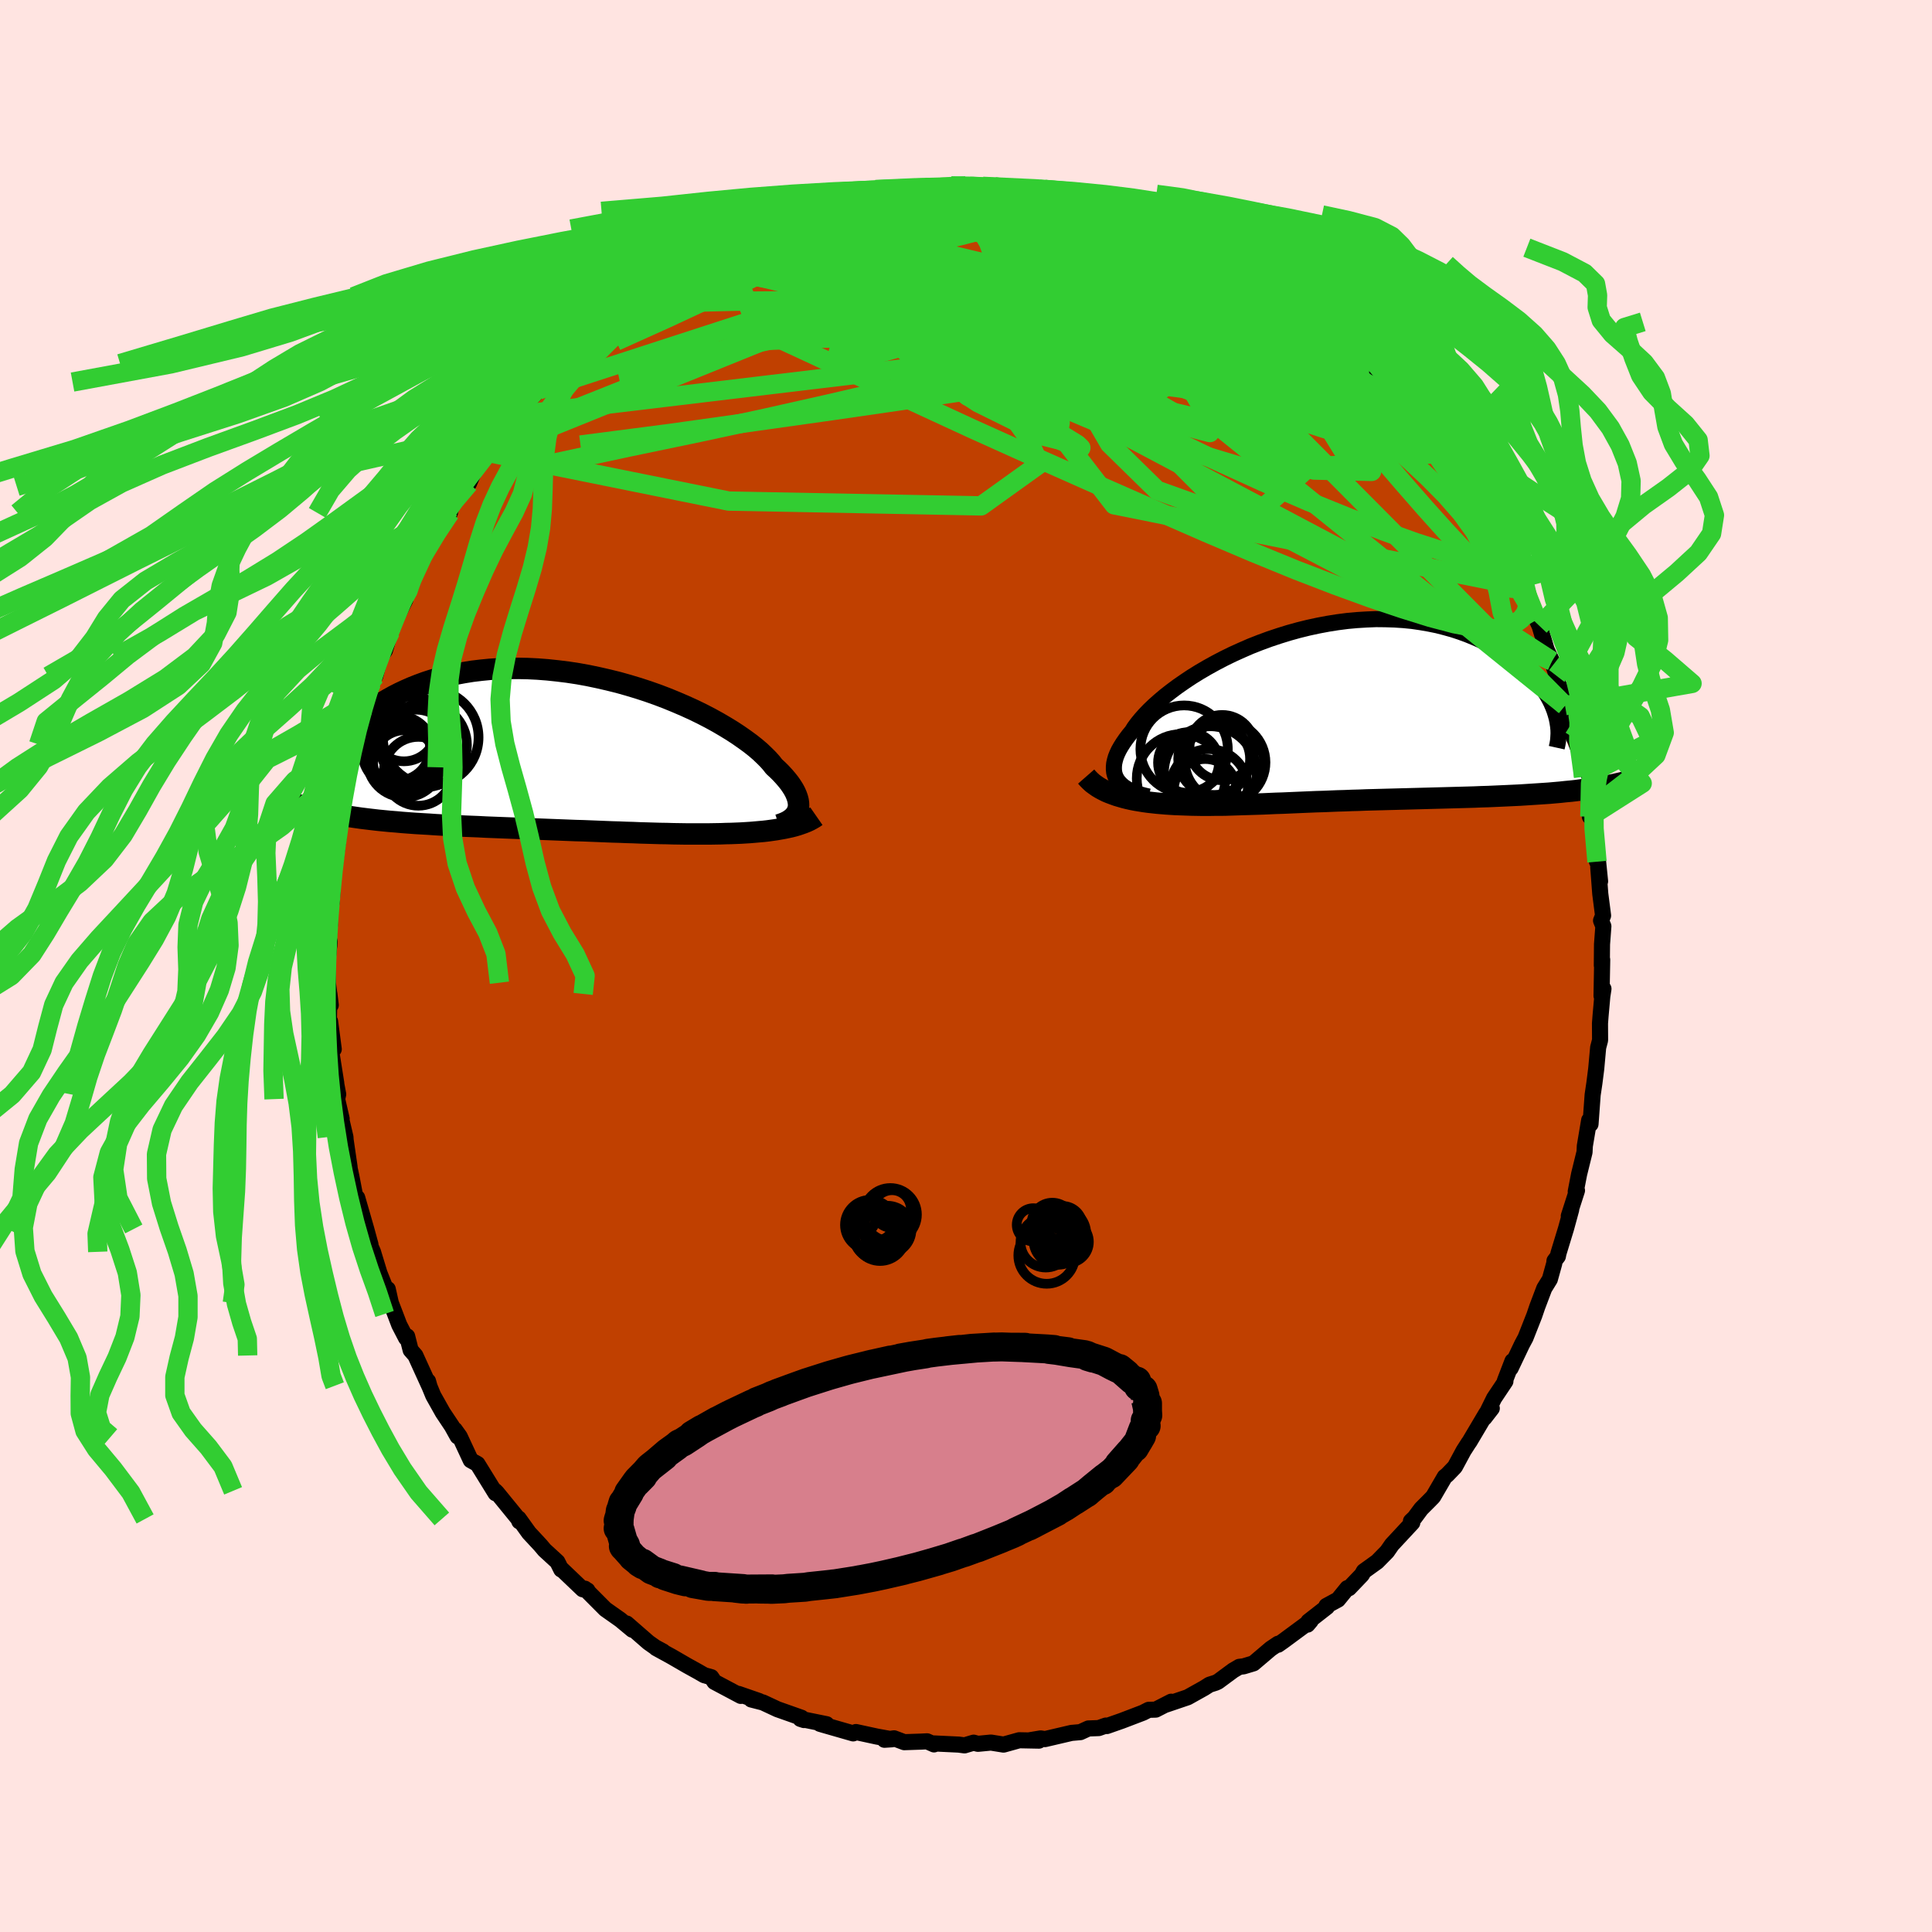 <svg xmlns="http://www.w3.org/2000/svg" width="500" height="500" viewBox="-100 -100 200 200"><defs><clipPath id="c"><path d="m23.51 5.93.06-.22.02-.24-.01-.25-.04-.26-.07-.27-.1-.28-.13-.3-.16-.3-.2-.32-.22-.32-.26-.33-.29-.34-.32-.35-.35-.35-.39-.36-.28-.36-.33-.37-.39-.39-.43-.41-.49-.42-.53-.42-.59-.43-.63-.44-.67-.44-.72-.44-.75-.44-.8-.44-.83-.43-.86-.42-.9-.41-.93-.4-.95-.39L9-5.98l-.99-.35L7-6.66l-1.03-.31-1.03-.29-1.05-.26-1.05-.24-1.05-.22-1.05-.19-1.05-.16-1.05-.13-1.04-.11-1.03-.08-1.02-.05-1-.02-.99.01-.97.03-.95.06-.92.09-.91.11-.87.14-.86.16-.82.18-.8.2-.77.22-.74.24-.71.26-.68.27-.64.28-.62.29-.59.3-.56.31-.53.31-.5.32-.47.33-.44.33-.42.35-.39.34-.35.35-.33.36-.31.36-.27.36-.25.36-.22.36-.19.36-.16.36-.14.36-3.35 6.09.43.12.44.11.46.11.47.1.48.1.5.1.51.09.53.09.54.08.55.08.56.08.57.07.59.07.6.07.61.06.62.06.64.05.65.06.67.05.67.05.69.04.7.04.71.05.72.04.73.03.74.04.75.04.75.03.76.03.76.04.77.03.77.03.77.03.78.03.78.03.78.03.78.03.77.03.78.03.77.03.77.03.77.03.76.02.76.03.76.03.74.03.75.03.73.02.73.03.72.02.71.03.7.02.7.02.68.02.68.01.66.02.66.01.65.01h2.48l.59-.01.59-.01.52-.02.52-.01.5-.02.5-.02.49-.03.48-.03.47-.04.46-.04.45-.04.44-.05.43-.06.42-.06.4-.07.4-.07.38-.08"/></clipPath><clipPath id="b"><path d="m-20.92 6.79-.14-.25-.11-.27-.07-.27-.03-.3v-.3l.03-.32.07-.32.1-.35.14-.35.17-.36.21-.37.24-.38.27-.39.3-.4.34-.41.25-.4.31-.42.36-.44.4-.45.45-.47.5-.48.55-.49.59-.5.64-.5.67-.5.72-.5.75-.5.79-.49.82-.48.85-.47.88-.46.9-.44.93-.42.94-.41.97-.38.98-.36.99-.33 1-.31 1.01-.28 1.01-.25 1.02-.22 1.01-.19 1.01-.16 1.01-.13.99-.09.99-.06.98-.04.96.01.94.03.93.06.91.09.89.13.86.15.84.17.82.21.79.22.76.25.74.27.71.29.68.3.65.32.62.33.59.34.57.35.53.36.51.36.49.37.45.38.43.39.4.4.38.4.34.4.32.41.29.41.27.41.24.42.21.41.18.41.16.41 3.26 8.16-.51.06-.51.07-.53.06-.55.05-.55.06-.57.05-.57.05-.59.04-.6.04-.62.04-.62.04-.63.04-.64.03-.64.03-.66.03-.67.03-.69.03-.69.02-.71.03-.71.02-.72.02-.73.02-.74.02-.74.02-.75.02-.75.02-.75.02-.76.02-.75.02-.76.02-.76.02-.76.02-.75.02-.76.02-.75.03-.75.02-.74.03-.74.02-.73.03-.73.03-.72.02-.72.03-.71.03-.7.03-.69.03-.69.03-.68.02-.67.03-.67.03-.65.02-.65.02-.65.02-.63.02-.63.02-.61.02-.62.01h-.6l-.6.01h-.59l-.58-.01-.58-.01-.57-.02-.56-.02-.55-.02-.49-.03-.47-.03-.47-.04-.47-.04-.45-.05-.45-.05-.44-.06-.43-.07-.43-.07-.41-.08-.4-.09-.4-.1-.38-.11-.37-.11-.36-.13"/></clipPath><filter id="a"><feTurbulence baseFrequency=".05" numOctaves="3" result="noise" type="noise"/><feDisplacementMap in="SourceGraphic" in2="noise" scale="2"/></filter></defs><rect width="100%" height="100%" x="-100" y="-100" fill="#FFE4E1"/><path fill="#C04000" stroke="#000" stroke-linejoin="round" stroke-width="1.667" d="m65.86-.65-.07 3.74.2-.73-.12.78-.18 2.02-.06.78.01 1.74-.2.76-.19 2.09-.02.19-.18 1.41-.18 1.21-.22 3.03-.08.02-.06-.43-.45 2.68-.03.63-.56 2.27-.35 1.81.13-.11-.85 2.64.25-.66-.53 1.94-.79 2.59-.06.31-.35.46-.02.25-.46 1.66-.58.94-.72 1.9-.31.91-.91 2.31-.36.67-1.18 2.48.19-.74-.79 2.05.06.04-1.17 1.75-1 2.03.76-.98-.58.54-1.73 2.92-.09.12-.52.81-.9 1.67-.81.84-.24.19-1.2 2.06-.44.45-.8.8-.69.93-.37.35.14.16-2.11 2.27-.5.72-1.02 1.04-1.39 1-.2.36-1.33 1.39-.17-.01-.97 1.19-1.2.65.06.11-1.92 1.5-.1.33.33-.39-2.83 2.09-.54.38v-.1l-.76.51-1.79 1.52-1.03.31-.44.05-.63.37-1.57 1.16-.26.12-.63.2-.55.35-1.7.95-2.24.76.53-.3-1.6.82-.73.02-.59.3-2.2.84-1.54.54-.1-.05-.74.26-1.07.04-.83.38-.92.08-2.74.64-.45-.07-1.08.18.9.05-2.04-.04-1.62.45-1.31-.21-1.35.13-.44-.12-.94.28-.61-.08-2.53-.12-.02.1-.72-.32-.58.03-1.78.06-1.06-.4-.99.15.77-.05-1.55-.28-2.17-.47-.29.14-3.03-.87-.41-.12.69.04-2.71-.55.37.12-.26-.24-2.49-.88-1.5-.7-1.21-.31.81.16-2.14-.74.25.21-2.73-1.45-.33-.49-.72-.2-.75-.43-1.03-.57-1.57-.91-1.64-.9.72.35-.8-.43-.71-.5-2.25-1.96.58.64-1.24-1.03-1.56-1.1-2.11-2.12-.28-.01.54.18-.49-.11-2.18-2.08-.04.04-.4-.8-1.33-1.22-.43-.51-1.18-1.27-1.07-1.49.07.3-.1-.25-2.22-2.72-.19-.19.05.25-1.87-3.03-.7-.39-1.14-2.45-.51-.71.29.7-.59-1.06-.94-1.41-.99-1.76-.42-1.02-.12-.47.16.57-1.47-3.23-.49-.56-.36-1.42-.11.18-.71-1.37-.43-1.13-.44-1.14-.32-1.43-.09.27-.77-1.93-.67-2.2-.47-1.08.21.32-.44-1.61-.93-3.23-.2-.1-.39-2.03-.33-1.55.13.51-.41-2.81-.02-.3-.72-3.08.33 1.19-.47-2.04.11-.5-.6-3.2.4 2.05-.56-3.54.3.02-.38-2.88-.12-.19.05-2.65.14 1.16-.3-2.32-.04-2.11.23-2.16-.04.47-.07-.76.13-1.46-.02-1.21.21-1.11.1-1.56v-1.14l.28-1.51.1-.78.25-1.96-.13-.26.96-4.45-.05-.05.09-.87.11.05.26-1.43.58-2.37.07-.6.38-1.62.24-1.42.58-1.64.28-1.05.67-1.91-.26 1.17.51-1.94.49-.71.57-1.95.23-.66 1.3-2.62-.35.15.88-1.42.79-2.29-.67 1.52 1.63-3.08-.78 1.33 1.52-3.1.25-.39 1.46-2.21-.1.47-.09-.61 1.39-2.12.66-.3.72-1.68 1.12-1.51.12-.04.86-1.22 1.12-1.55.83-1.07 1.24-1.61-.31.59 1.54-1.61-.56.4.67-.75.34-.46 1.95-2.06.18.15 1.66-2.02.5-.15 1.49-1.42.95-.54 1.01-1.31-.47.47 2.88-2.25-1.66 1.34 1.8-1.5-.41.46 2.34-1.72-.64.56 1.92-1.11 1.54-1.01-.47.29 1.95-.96 1.31-1.08.87-.03.05-.42 2.87-1.1-1.35.4.98-.31 2.92-1.18-1.75.66 4.31-1.66-.23.07.1-.24 2.7-.4-.25-.08 2.08-.73.81-.17.46-.07.38-.01 2.15-.25.17-.32 2.28-.21-.9.03 2.04-.05 1.01-.22h1.7l1.82.07-.35-.23 1.64.09-.61-.09.98.05 2.01.04 1.42.2.71.07 1.48.22 1.83.12.3.18.75.19 1.36.16 1.37.48v-.02l-.45-.41 1.8.66 1.45.23.51.36 2.24.48 1.44.56.31-.03.6.49.98.22-.02.07 1.38.58 1.14.58 2.55 1.04-.06-.12 2.06 1.41.78.29h-.62l2.27 1.27.95.6.17.01-.12-.25 2.28 1.76.85.51.22.33 2.37 1.75-.61-.14.43-.03 2.34 1.97.17-.03 1.5 1.63.7.92-.24-.09 1.88 1.8-.28-.1 2.08 2.02.54.93.55.1-.95-.78 2.42 2.83.09.6 1.65 1.77.84 1.14.26.32.56.53-.08.31 1.31 2.14-.55-.9 1.29 1.98.15.44.68 1.14.91 1.28.75 1.62.22.23 1.24 2.21.51 1.57-.26-.85.93 2.51.83 1.76-.47-.91.74 1.57.73 2.45.55 1.17.5 1.55.13.75.85 1.99-.13.33.16-.23.75 3.57v-.63l.46 2.13.55 2.52-.34-1.38.02.06 1.15 5.24-.18.21.24-.13.33 2.93.17 1.86-.03-1.42.35 3.45-.19-1.46.21 2.76.29 2.25-.21.52.24.59-.14 1.86-.02 2.19.04-.59-.07 3.74" filter="url(#a)"/><path fill="#fff" d="m-20.92 6.79-.14-.25-.11-.27-.07-.27-.03-.3v-.3l.03-.32.07-.32.1-.35.14-.35.17-.36.21-.37.24-.38.27-.39.3-.4.34-.41.25-.4.31-.42.36-.44.4-.45.45-.47.5-.48.55-.49.59-.5.64-.5.67-.5.72-.5.75-.5.79-.49.82-.48.85-.47.88-.46.9-.44.93-.42.94-.41.97-.38.98-.36.99-.33 1-.31 1.01-.28 1.01-.25 1.02-.22 1.01-.19 1.01-.16 1.01-.13.99-.09.99-.06.98-.04.96.01.94.03.93.06.91.09.89.13.86.15.84.17.82.21.79.22.76.25.74.27.71.29.68.3.65.32.62.33.59.34.57.35.53.36.51.36.49.37.45.38.43.39.4.4.38.4.34.4.32.41.29.41.27.41.24.42.21.41.18.41.16.41 3.26 8.16-.51.06-.51.07-.53.06-.55.05-.55.06-.57.05-.57.05-.59.04-.6.04-.62.04-.62.04-.63.04-.64.03-.64.03-.66.03-.67.03-.69.03-.69.02-.71.03-.71.02-.72.02-.73.02-.74.02-.74.02-.75.02-.75.02-.75.02-.76.02-.75.02-.76.02-.76.02-.76.02-.75.02-.76.02-.75.03-.75.02-.74.03-.74.02-.73.03-.73.03-.72.02-.72.03-.71.03-.7.03-.69.03-.69.03-.68.02-.67.03-.67.03-.65.02-.65.02-.65.02-.63.02-.63.02-.61.02-.62.01h-.6l-.6.01h-.59l-.58-.01-.58-.01-.57-.02-.56-.02-.55-.02-.49-.03-.47-.03-.47-.04-.47-.04-.45-.05-.45-.05-.44-.06-.43-.07-.43-.07-.41-.08-.4-.09-.4-.1-.38-.11-.37-.11-.36-.13" filter="url(#a)" transform="translate(36.58 -26.04)"/><path fill="#fff" d="m23.51 5.93.06-.22.02-.24-.01-.25-.04-.26-.07-.27-.1-.28-.13-.3-.16-.3-.2-.32-.22-.32-.26-.33-.29-.34-.32-.35-.35-.35-.39-.36-.28-.36-.33-.37-.39-.39-.43-.41-.49-.42-.53-.42-.59-.43-.63-.44-.67-.44-.72-.44-.75-.44-.8-.44-.83-.43-.86-.42-.9-.41-.93-.4-.95-.39L9-5.98l-.99-.35L7-6.66l-1.03-.31-1.03-.29-1.05-.26-1.05-.24-1.05-.22-1.05-.19-1.05-.16-1.05-.13-1.04-.11-1.03-.08-1.02-.05-1-.02-.99.01-.97.03-.95.06-.92.09-.91.11-.87.14-.86.16-.82.18-.8.2-.77.22-.74.24-.71.26-.68.27-.64.28-.62.29-.59.3-.56.31-.53.31-.5.32-.47.33-.44.33-.42.35-.39.34-.35.35-.33.36-.31.36-.27.36-.25.36-.22.36-.19.36-.16.36-.14.36-3.35 6.09.43.12.44.11.46.11.47.1.48.1.5.1.51.09.53.09.54.08.55.08.56.08.57.07.59.07.6.07.61.06.62.06.64.05.65.06.67.05.67.05.69.04.7.04.71.05.72.04.73.03.74.04.75.04.75.03.76.03.76.04.77.03.77.03.77.03.78.03.78.03.78.03.78.03.77.03.78.03.77.03.77.03.77.03.76.02.76.03.76.03.74.03.75.03.73.02.73.03.72.02.71.03.7.02.7.02.68.02.68.01.66.02.66.01.65.01h2.48l.59-.01.59-.01.52-.02.52-.01.5-.02.5-.02.49-.03.48-.03.47-.04.46-.04.45-.04.44-.05.43-.06.42-.06.4-.07.4-.07.38-.08" filter="url(#a)" transform="translate(-40.92 -22.09)"/><g fill="none" stroke="#000" transform="translate(36.58 -26.04)"><path stroke-linejoin="round" stroke-width="1.667" d="m-17.66 8.5-.47-.11-.44-.12-.41-.14-.37-.15-.35-.16-.31-.18-.28-.19-.24-.21-.21-.22-.18-.23-.14-.25-.11-.27-.07-.27-.03-.3v-.3l.03-.32.07-.32.1-.35.14-.35.17-.36.21-.37.24-.38.27-.39.3-.4.34-.41.25-.4.31-.42.36-.44.4-.45.45-.47.5-.48.55-.49.59-.5.64-.5.67-.5.72-.5.75-.5.79-.49.82-.48.85-.47.88-.46.9-.44.93-.42.94-.41.97-.38.98-.36.99-.33 1-.31 1.01-.28 1.01-.25 1.02-.22 1.01-.19 1.01-.16 1.01-.13.99-.09.99-.06.98-.04.96.01.94.03.93.06.91.09.89.13.86.15.84.17.82.21.79.22.76.25.74.27.71.29.68.3.65.32.62.33.59.34.57.35.53.36.51.36.49.37.45.38.43.39.4.4.38.4.34.4.32.41.29.41.27.41.24.42.21.41.18.41.16.41.13.41.11.4.08.4.06.39.04.39.01.39-.02.38-.03.37-.06.36-.08.36" filter="url(#a)"/><path stroke-linejoin="round" stroke-width="2.222" d="m-24.14 6.43.21.24.22.22.24.22.26.19.27.19.3.18.3.16.32.16.34.14.35.13.36.13.37.11.38.11.4.1.4.09.41.08.43.07.43.07.44.06.45.05.45.05.47.04.47.04.47.03.49.03.55.02.56.02.57.02.58.01.58.01h.59l.6-.01h.6l.62-.01.61-.02.63-.02.63-.02.65-.02.65-.02.65-.02.67-.03.67-.03.68-.02.69-.03.69-.03.7-.03.71-.03.72-.03.72-.02.73-.03.73-.03.74-.02.74-.03.75-.02.75-.03.76-.02.75-.02.76-.02.76-.02.76-.02.75-.02.76-.02.75-.02.75-.02.75-.02.74-.02.74-.02.73-.02.72-.02.71-.02.71-.03.69-.02.69-.03.67-.03.66-.03.64-.03.64-.03.63-.04.62-.04.62-.04.6-.04.59-.04.57-.05.57-.05.55-.06.55-.05.53-.06.51-.07.51-.06.49-.07.48-.07.46-.08.45-.07.44-.09.42-.08.41-.09.4-.09.38-.09.38-.1" filter="url(#a)"/><circle cx="-9.832" cy="4.836" r="4.094" clip-path="url(#b)" filter="url(#a)"/><circle cx="-14.002" cy="3.591" r="4.526" clip-path="url(#b)" filter="url(#a)"/><circle cx="-10.062" cy="3.431" r="3.38" clip-path="url(#b)" filter="url(#a)"/><circle cx="-11.422" cy="7.606" r="4.018" clip-path="url(#b)" filter="url(#a)"/><circle cx="-11.827" cy="7.856" r="3.244" clip-path="url(#b)" filter="url(#a)"/><circle cx="-9.802" cy="4.961" r="4.224" clip-path="url(#b)" filter="url(#a)"/><circle cx="-13.547" cy="4.991" r="3.154" clip-path="url(#b)" filter="url(#a)"/><circle cx="-10.892" cy="4.616" r="3.72" clip-path="url(#b)" filter="url(#a)"/><circle cx="-11.292" cy="6.021" r="4.798" clip-path="url(#b)" filter="url(#a)"/><circle cx="-14.317" cy="6.621" r="4.586" clip-path="url(#b)" filter="url(#a)"/></g><g fill="none" stroke="#000" transform="translate(-40.92 -22.09)"><path stroke-linejoin="round" stroke-width="2.222" d="m21.54 7.48.3-.1.28-.11.26-.12.24-.14.21-.15.19-.16.16-.17.14-.19.11-.2.08-.21.06-.22.02-.24-.01-.25-.04-.26-.07-.27-.1-.28-.13-.3-.16-.3-.2-.32-.22-.32-.26-.33-.29-.34-.32-.35-.35-.35-.39-.36-.28-.36-.33-.37-.39-.39-.43-.41-.49-.42-.53-.42-.59-.43-.63-.44-.67-.44-.72-.44-.75-.44-.8-.44-.83-.43-.86-.42-.9-.41-.93-.4-.95-.39L9-5.98l-.99-.35L7-6.66l-1.03-.31-1.03-.29-1.05-.26-1.05-.24-1.05-.22-1.05-.19-1.05-.16-1.05-.13-1.04-.11-1.03-.08-1.02-.05-1-.02-.99.01-.97.03-.95.06-.92.09-.91.11-.87.14-.86.16-.82.18-.8.2-.77.22-.74.24-.71.26-.68.27-.64.28-.62.29-.59.3-.56.31-.53.31-.5.32-.47.33-.44.33-.42.35-.39.34-.35.35-.33.36-.31.36-.27.36-.25.36-.22.36-.19.36-.16.36-.14.36-.11.35-.09.35-.06.35-.03.34-.01.34.01.33.03.33.06.33.08.31.1.31" filter="url(#a)"/><path stroke-linejoin="round" stroke-width="2.222" d="m25.43 6.58-.23.16-.24.14-.26.14-.28.13-.3.12-.31.11-.32.11-.34.1-.35.09-.37.08-.38.08-.4.07-.4.07-.42.06-.43.06-.44.05-.45.04-.46.04-.47.04-.48.03-.49.03-.5.02-.5.02-.52.01-.52.02-.59.01-.59.01h-2.48l-.65-.01-.66-.01-.66-.02-.68-.01-.68-.02-.7-.02-.7-.02-.71-.03-.72-.02-.73-.03-.73-.02-.75-.03-.74-.03-.76-.03-.76-.03-.76-.02-.77-.03-.77-.03-.77-.03-.78-.03-.77-.03-.78-.03-.78-.03-.78-.03-.78-.03-.77-.03-.77-.03-.77-.03-.76-.04-.76-.03-.75-.03-.75-.04-.74-.04-.73-.03-.72-.04-.71-.05-.7-.04-.69-.04-.67-.05-.67-.05-.65-.06-.64-.05-.62-.06-.61-.06-.6-.07-.59-.07-.57-.07-.56-.08-.55-.08-.54-.08-.53-.09-.51-.09-.5-.1-.48-.1-.47-.1-.46-.11-.44-.11-.43-.12-.42-.12-.4-.13-.39-.13-.37-.14-.36-.14-.34-.14-.33-.15-.32-.16-.31-.15-.29-.17" filter="url(#a)"/><circle cx="-17.182" cy=".959" r="3.278" clip-path="url(#c)" filter="url(#a)"/><circle cx="-17.872" cy="-.106" r="3.708" clip-path="url(#c)" filter="url(#a)"/><circle cx="-15.777" cy="1.934" r="3.564" clip-path="url(#c)" filter="url(#a)"/><circle cx="-15.102" cy="-.781" r="4.36" clip-path="url(#c)" filter="url(#a)"/><circle cx="-17.192" cy=".744" r="3.882" clip-path="url(#c)" filter="url(#a)"/><circle cx="-14.492" cy="-1.576" r="4.952" clip-path="url(#c)" filter="url(#a)"/><circle cx="-17.917" cy="-.466" r="3.356" clip-path="url(#c)" filter="url(#a)"/><circle cx="-17.267" cy="-2.456" r="3.358" clip-path="url(#c)" filter="url(#a)"/><circle cx="-17.287" cy="-1.486" r="4.664" clip-path="url(#c)" filter="url(#a)"/><circle cx="-16.012" cy="-.691" r="3.754" clip-path="url(#c)" filter="url(#a)"/></g><g fill="none" stroke="#32CD32" stroke-linejoin="round" stroke-width="2"><path d="m57.35-40.12.65 1.9.14 1.02-.21.67-.45.6-.72.53-1.01.37-1.36.15-1.73-.14-2.11-.41-2.5-.66-2.88-.9-3.28-1.1-3.68-1.34L34.14-41l-4.47-1.83-4.89-2.08-5.33-2.33-5.78-2.54-6.26-2.78-6.77-3.05-7.25-3.35-7.77-3.67-8.41-3.9M.57-80.67v-.03l.74.03.98.09.93.14.77.16.54.2.28.23v.26l-.32.29-.63.32-.96.34-1.26.38-1.56.42-1.83.47-2.13.55-2.48.64-2.89.71-3.38.79-3.91.85-4.45.91-5.11 1.06" filter="url(#a)"/><path d="m-21.35-76.29 2.83-.99 1.75-.33 1.74-.08 2 .04 2.25.12 2.43.19 2.57.28 2.71.35 2.83.42 2.94.44 3.02.48 3.07.5 3.1.54 3.12.56 3.11.57 3.05.54 2.87.47 2.6.39 2.37.34" filter="url(#a)"/><path d="m-4.24-80.6 1.61.07 1.4.18 1.29.28 1.37.4 1.56.52 1.83.63 2.06.75 2.25.84 2.36.93 2.42 1 2.43 1.06 2.42 1.09 2.36 1.11 2.29 1.1 2.21 1.06 2.14 1 2.08.98 2.08.98 2.07.99 2.03.99 1.89.9 1.62.72 1.3.5m-9.3-8.51 1.71 1.3 1.2.94 1.04.83.96.8.91.76.89.75.86.72.78.69.65.61.48.48.3.32.09.15-.12-.05-.35-.25-.6-.49-.89-.76-1.21-1.06-1.58-1.37-2.07-1.77" filter="url(#a)"/><path d="m55.64-43.28.45.75.5 1.03.33.85.17.65.03.47-.11.3-.25.14-.4-.03-.57-.23-.76-.47-1-.79-1.23-1.13-1.5-1.52-1.75-1.88-2.02-2.25-2.29-2.62-2.58-3-2.89-3.44-3.23-3.92-3.67-4.45-4.18-4.97" filter="url(#a)"/><path d="m-6.39-80.36.23.13 1.5.32 2.11.54 2.43.77 2.59.97 2.72 1.15 2.86 1.31 3.07 1.46 3.32 1.61 3.58 1.74 3.78 1.87 3.93 1.98 4.02 2.07 4.04 2.16 4.03 2.24 4.01 2.31 3.95 2.34M23.55-75.28l1.76.74 1.22.63 1.06.63.96.62.9.58.85.54.77.48.69.43.61.39.51.36.41.3.25.22.06.11-.17-.05-.41-.21-.68-.38-1.02-.56-1.41-.78-1.86-1.02-2.26-1.27-2.46-1.47m-34.32-4.59 1.47-.23.91-.15.63-.04.44.07.3.17.11.27-.15.37-.49.48-.89.58-1.3.72-1.67.86-2.03 1.02-2.41 1.22-2.86 1.44-3.38 1.67-4 1.91-4.64 2.16-5.26 2.37M2.95-80.67l1.22.17 1.21.16 1.25.17 1.17.18 1.06.18.93.17.79.16.66.13.53.11.41.1.31.08.17.07-.01.05-.27.01-.62-.05-1.05-.13-1.51-.2-1.95-.28-2.31-.34-2.41-.36" filter="url(#a)"/><path d="m-33.62-69.58-.38.45.96-.31 1.64-.58 2.12-.68 2.46-.75 2.73-.81 2.93-.84 3.09-.87 3.22-.87 3.35-.84 3.43-.81 3.42-.76 3.34-.73 3.18-.7L5-79.37m-11.39-.99.05-.01.97-.06 1.21-.07 1.16-.06.99-.04.77-.03.61-.01.51.02.44.05.37.08.28.12.11.14-.1.17-.35.19-.66.21-.98.25-1.32.26-1.69.3-2.04.32-2.4.36-2.77.43-3.15.52-3.56.59" filter="url(#a)"/><path d="m11.72-79.48 1.54.5 1.29.38 1.17.35 1.01.32.79.27.51.21.25.17.04.14-.15.12-.31.11-.48.1-.71.06-.99.01-1.37-.07-1.82-.16-2.31-.26-2.83-.37-3.29-.48-3.69-.6-4.08-.73" filter="url(#a)"/><path d="m15.48-78.23 1.84.48 1.4.48 1.16.47 1.08.49 1.09.5 1.14.54 1.19.56 1.2.56 1.11.54.91.45.61.31.26.13-.09-.08-.46-.3-.86-.55M-.72-80.53l.26-.07.79.13 1.13.28 1.48.4 1.79.52 1.99.63 2.1.71 2.14.77 2.15.83 2.11.84 2.07.86 2.02.87 1.99.86 1.94.87 1.92.87 1.9.85 1.87.81 1.81.77 1.74.71 1.58.63 1.37.5 1.07.34.68.13m-73.21-1.38.59-.14 1.43-.34 1.84-.22 2.3-.13 2.81-.11 3.31-.08 3.76-.03 4.15.01 4.49.04 4.76.08 5.02.12 5.23.15 5.41.2 5.51.23 5.53.23 5.47.22 5.39.23" filter="url(#a)"/><path d="m-12.64-79.33.81-.1 1.09-.01 1.46.02 1.77.03 1.98.08 2.12.12 2.23.16 2.33.2 2.4.22 2.37.22 2.24.2 2.04.18 1.81.15 1.63.13 1.57.14 1.55.17 1.49.16m-6.08-1.81.3-.06 1.05.26 1.25.35 1.27.38 1.18.35.97.3.69.23.36.14.04.04-.26-.03-.55-.12-.81-.19-1.07-.27-1.36-.38-1.77-.53m-48.74 10.36 1.2-.95.91-.62.93-.59.96-.59.98-.58.96-.56.91-.53.82-.47.72-.39.57-.3.41-.2.23-.08.07.02-.09.14-.25.23-.4.34-.59.45-.82.61-1.12.79-1.45 1.01-1.82 1.25-2.24 1.5-2.68 1.71m68.55-4.74.16.04.38.28.44.44.24.41-.08.28-.47.12-.89-.06-1.29-.21-1.71-.36-2.14-.51-2.61-.69-3.11-.92-3.68-1.16-4.33-1.42-5.09-1.68-5.92-1.95" filter="url(#a)"/><path d="m17.72-77.75.92.39.38.29.07.32-.16.38-.33.46-.51.56-.75.64-1.06.7-1.46.74-1.92.76-2.41.78-2.92.81-3.45.85-3.98.91-4.55.99-5.12 1.09-5.7 1.21-6.29 1.34-6.92 1.48-7.6 1.59m79.18.71 1.45 1.48.77.82.49.55.45.57.46.63.43.63.29.48.09.26-.17-.01-.43-.28-.7-.54-.96-.79-1.21-1.02-1.45-1.25-1.69-1.49L39-62.47l-2.29-2.08-2.63-2.47-2.86-2.83" filter="url(#a)"/><path d="m20.07-76.73.87.36 1.19.75 1.68 1.15 2.06 1.44 2.27 1.65 2.34 1.78 2.33 1.88 2.29 1.93 2.28 1.96 2.26 1.97 2.25 1.96 2.19 1.91 2.13 1.88 2.1 1.95m-55.6-26.17 1.64-.08 1.38-.09 1.15-.05.85-.03.53-.01.22.02-.01.06-.21.11-.42.16-.71.21-1.12.28-1.65.34-2.23.39-2.81.41-3.19.39m-19.61 8.48.43-.12 1.12-.51 1.41-.57 1.62-.6 1.79-.62 1.93-.62 2.05-.62 2.14-.61 2.19-.58 2.2-.54 2.18-.52 2.16-.5 2.13-.49 2.13-.48 2.12-.47 2.1-.44 2.05-.39 1.95-.36 1.79-.32 1.58-.31 1.38-.3 1.12-.26" filter="url(#a)"/><path d="m-28.73-72.56.3-.14.99-.54 1.07-.58.96-.52.83-.43.68-.33.55-.25.42-.16.27-.06.1.04-.14.16-.42.32-.74.48-1.08.66-1.41.83-1.72.98-2.05 1.12-2.52 1.36m64.29-1.16.38.32.5.76.1.79-.4.76-.92.74-1.41.74-1.89.78-2.38.85-2.9.91-3.44.95-4.02.94-4.6.92-5.18.92-5.78.92-6.46.96-7.18 1.04-7.95 1.12-8.71 1.22-9.32 1.21" filter="url(#a)"/><path d="m-27.25-73.23 1.21-.74 1.28-.52 1.47-.51 1.64-.5 1.77-.51 1.9-.53 2-.54 2.04-.57 2-.56 1.88-.53 1.74-.47 1.62-.4 1.52-.34 1.36-.28 1.04-.21m-8.59.87.84-.1 1.18-.18 1.16-.19 1.09-.16 1.06-.13 1.05-.09.99-.07.84-.05.57-.03.25-.01-.09.02-.39.06-.64.09-.94.15-1.29.19-1.72.22-2.09.2M54.89-44.9l.44 1.13.08.8-.32.59-.77.29-1.24-.01-1.7-.3-2.18-.58-2.66-.86-3.15-1.13-3.67-1.39-4.22-1.71-4.82-2.08-5.46-2.49-6.1-2.93-6.78-3.35-7.49-3.72-8.21-4.07-8.92-4.44m43.81.12 1.56 1.23.77.74.28.52-.12.36-.49.23-.85.14-1.22.05-1.65-.03-2.12-.16-2.66-.32-3.21-.49-3.77-.67-4.36-.83-5.01-1.02-5.69-1.23-6.36-1.51-6.83-1.82" filter="url(#a)"/><path d="m-19.6-76.95-.05.01 1.02-.4.96-.35.81-.24.67-.16.52-.08.33.01.12.11-.12.24-.35.34-.57.46-.82.57-1.08.69-1.38.85-1.71 1.01-2.07 1.22-2.51 1.43-3.02 1.69-3.6 1.94-4.21 2.28" filter="url(#a)"/><path d="m-32.19-70.44 1.79-.87 1.79-.5 2.06-.27 2.46-.14 2.81-.02 3.12.1 3.38.21 3.61.31 3.86.4 4.12.5 4.38.56 4.59.62 4.75.66 4.83.68 4.87.72 4.94.77 4.98.8 4.93.7M11.72-79.48l1.42.49.96.36.6.33.21.31-.3.26-.88.22-1.48.2-2.06.17-2.62.19-3.19.22-3.81.25-4.57.29-5.45.27-6.5.27m35.42-1.57.7.43.87.46 1.1.61 1.36.77 1.57.9 1.64.99 1.61 1.01 1.53 1.01 1.42.96 1.32.92 1.24.87 1.16.82 1.06.74.95.67.83.57.7.46.54.33.33.15.09-.06-.23-.33-.65-.62" filter="url(#a)"/><path d="m26.1-74.24.42.31.55.58.27.59-.02.59-.3.6-.6.61-.91.65-1.22.72-1.54.8-1.89.87-2.25.94-2.63.96-3.03.99-3.42 1L5.7-63l-4.26 1.09-4.76 1.17-5.28 1.25-5.82 1.35-6.36 1.43-6.86 1.48-7.35 1.53-7.92 1.7m35.62-28.33 1.75-.05 1.67.02 1.64.1 1.57.18 1.51.22 1.52.28 1.6.32 1.73.37 1.86.41 1.92.44 1.96.45 1.91.47 1.82.45 1.71.43 1.57.4 1.43.38 1.29.35 1.14.31 1.01.26.87.19.74.12.55.03.29-.08" filter="url(#a)"/><path d="m10.8-79.53.94.33.72.24.97.34 1.33.49 1.6.6 1.73.67 1.74.7 1.65.68 1.52.65 1.37.61 1.23.56 1.12.5 1 .44.88.36.72.3.52.24.22.12-.35-.17M8.69-79.88l.76.2.56.24.1.23-.36.25-.71.3-1.01.39-1.35.52-1.79.62-2.33.71-3 .79-3.74.85-4.5.92-5.27 1-5.98 1.08-6.63 1.16" filter="url(#a)"/><path d="m47.78-55.65.42.83.48.87.14.59-.25.3-.63.07-.98-.08-1.31-.24-1.66-.37-1.99-.51-2.34-.67-2.72-.83-3.12-1.01-3.57-1.23-4.02-1.48-4.53-1.75-5.05-2.04-5.61-2.33-6.22-2.61-6.86-2.91-7.5-3.25m-7.73-3.58.85-.26 1.43-.27 1.58-.27 1.64-.25 1.66-.21 1.69-.16 1.7-.14 1.73-.14 1.72-.11 1.71-.1 1.65-.08 1.57-.05 1.42-.05 1.22-.06.92-.07.52-.08-.02-.09m-17.55.77.58-.07.93-.12 1.12-.16 1.17-.17 1.14-.15 1.12-.13 1.1-.1 1.07-.08.97-.07.83-.05.64-.03.43-.01.24.01.04.03-.15.06-.36.08-.59.11-.88.13-1.22.15-1.61.18-2 .17-2.25.14" filter="url(#a)"/><path d="m-25.02-74.76 3.91 10.02 21.87-.84 16.29-.29 7.75.72 1.39.41-1.03.25-.03 1.01 2.22 2.01 3.38 2.13 2.46.96.04-.98-2.44-2.58-3.73-3.05-3.53-2.35-2.69-1.16-2.51-.35-3.59-.31-4.79-.52-3.34-.03 2.82 1.56 10.74 2.81 9.01-.02-17.01-13.71" filter="url(#a)"/><path d="m-48.64-54.39 27.29-10.87 5.96-2.2 3.61-.12 3.45 2.24 4.35 3.6 5.23 3.43 5.04 2.49 3.77 1.53 1.83.65-.36-.35-2.66-1.64-4.85-3.13-6.49-4.54-7.11-5.29-6.79-4.63 1.9-5.3" filter="url(#a)"/><path d="M49.52-53.28 2.46-67.08l-15.34-5.9-6.2-1.26-2.44.85 1.89 1.35 7.02 1.43 11.01 1.86 12.17 2.59 10.01 3.07 5.41 2.92.24 2.31-3.61 1.44-5.11.18-4.67-1.78-3.75-4-3.47-4.57-2.47-.8 7.26 9.24 50.25 26.58" filter="url(#a)"/><path d="m-49.5-53.17 24.93 5.04 26.13.5 6.05-4.34-3.1-6.69-2.25-6.23 1.09-3.96 2.67-1.19 2.23 1.18 1.07 2.57-.09 2.65-1.52 1.48-3.1-.22L1.3-63.8l-.1-1.33 6.58-.04 12.93 1.66 13.71 2.8 7.24 1.76-6.78-9.48" filter="url(#a)"/><path d="m26.04-74.36 13.93 22.51-11.04.3-14.27-4.28-11.75-4.98-9.09-4.76-6.73-3.84-4.65-2.37-2.89-.96-1.35-.22.16-.28 1.53-.77 2.6-.98 3.47-.36L-9.43-74l6.31 4.07 7.5 7.09 5.96 8.61 5 6.49 42.27 8.47" filter="url(#a)"/><path d="M62.01-26.95 34.36-54.78l-7.35-4.01 1.5 3.41 4.84 3.42 2.08-.23-3.69-3.78-8.8-5.2-10.87-4.71-9.01-3.45-4-2.13 1.6-.69 4.35 1.04 2.33 2.59-2.79 3.21-9.68 3.32-41.56 4.98" filter="url(#a)"/><path d="M28.1-72.95 4.41-59.05l9.65 2.16 4.37-1.92-2.61-1.07-5.12.19-4.96.14-4.26-.86-3.82-1.72-3.59-1.76-3.19-.97-2.49.07-1.48.77-.21.81 1.28.29 2.92-.5 4.56-1.24 5.8-1.83 5.9-2.26 4.1-2.49.66-2.28-2.2-1.4-.78-.07 6.6.55 8.01-.84" filter="url(#a)"/><path d="m-4.24-80.6 19.87 14.99-11.1-.52-7.72.05 3.05 1.67 9.67 2.03 9.7 1.64 5.33.98-.17.22-4.24-.56-5.55-1.2-3.86-1.52-.2-1.41 3.6-.94 5.66-.39 5.16.14 2.66.64-.79.85-4.69-.39-8.75-4.02-10.8-7.27-15.23-3.72" filter="url(#a)"/><path d="m28.26-72.66-16.15-2.9-3.47 4.88-3.49 6.48-1.65 5.39 2.45 3.44 3.51.87.29-1.74-3.78-3.48-4.75-3.71-1.47-2.4 3.9-.13 8.09 2.14 9.05 3.35 6.86 2.63 2.85-.21-1.77-4.07-2.74-4.74 19.23 8.13" filter="url(#a)"/><path d="m34.66-68.76-1.45.47-5.76-1.43-3.73-1.31-1.32-.71-1.17-.11-2.72.43-4.57.89-5.35 1.2-4.38 1.36-2.02 1.31.42.91 1.48.2.6-.65-1.44-1.24-2.86-1.24-2.06-.46 1.3 1.06 5.56 3.04 7.89 4.92 6.84 5.94 6.13 6.15 14.33 7.46 20.28 9" filter="url(#a)"/><path d="m19.16-77.19-4.84 5.55-9.72 1.26.19.8 4.61.97L13.72-67l2.25 2.6-.14 3.27-1.5 3.02-.64 1.68 2.1-.53 4.5-2.76 4.03-4.02-.78-4.58-8.67-6.27-6.18-5.29" filter="url(#a)"/><path d="m59.11-35.85-7.84-13.36-4.24-6.11-4.12-3.7-6.08-2.34-9.36-1.74-11.7-1.74-11.32-1.94-8.28-2.03-4.15-1.81-.72-1.27.94-.49.86.47-.05 1.45-.57 2.2-.26 2.17-.07.91L-9-66.29l-2.68-1.82-5.38 1.81-32.44 13.13" filter="url(#a)"/><path d="m-30.27-71.55 26.34-2.36 3.7 3.19 2.84 3.92 4.82 1.86 3.67-.41.19-1.91-3.36-2.49-5.32-2.21-5.18-1.36-3.43-.29-.95.81 1.47 1.85 3.56 2.79 5.39 3.49 6.88 3.6 7.39 2.88 6.12 1.44 3.29.11h.91l1.82 1.67 6.14 3.63 5.97.14L26.1-74.24" filter="url(#a)"/><path d="M45.76-57.8 6.04-65.5l-4.25-1.07 6.24 2.02 7.77 1.47 5 .06 1.46-.45-1.16.09-2.9 1.03-4.27 1.54-5.27 1.32-5.21.59-3.26-.08.64-.2 5.2.32 8.13 1.16 7.56 1.57 3.52.91-1.97-1.06-6.89-3.94L4.9-67.08l-15.15-7.51-7.02-3.29" filter="url(#a)"/><path d="m26.1-74.24 10.3 15.79-11.03-4.02-8.4-2.92-1.59.96.69 2.01-.62.65-2.39-1.15-3.49-2.23-4.49-2.38-5.76-1.89-6.78-1.04-6.69-.29-5.1-.07-2.08-.49 1.69-.86 4.39.02.63 2.89-29.6 9.62" filter="url(#a)"/><path d="M62.01-26.95 25.09-56.74l-5.22-8.86 1.73-2.01 2.38.1.45.35-2.42.15-5.1.17-6.99.38-7.53.5-6.32.41-3.36.33.54.49 3.95.92 5.58 1.33 5.07 1.47 3.27 1.5 1.75 2.02 1.99 3.43 4.91 4.81 9.29 3.34 6.1-5.44L10.8-79.53" filter="url(#a)"/><path d="m41.78-62.36-43.24-2.3-4.9-2.65 4.53-.86 4.13-1.42 1.02-2.57-.99-2.73-1.1-1.93-.03-.74 1.46.41 3.01 1.62 4.65 3.19 6.04 4.68 4.39 3.96-8.71-1.93-40.77-6.93M65.32-10.8l-.3-3.41-.02-2.63.33-2.47.51-2.37.3-2.32-.24-2.35-.8-2.36-1.16-2.38-1.23-2.35-1.04-2.31-.76-2.25-.51-2.18-.38-2.1-.41-2.02-.57-1.96-.78-1.9-.94-1.86-1.02-1.85-1.04-1.84-1.05-1.82-1.13-1.78-1.27-1.72-1.42-1.64-1.53-1.57-1.56-1.51-1.55-1.5-1.58-1.5-1.53-1.42-1.27-1.1" filter="url(#a)"/><path d="m.57-80.67-2.29.09-2.92.12-2.72.2-2.38.27-2.2.36-2.21.42-2.32.49-2.4.58-2.42.65-2.44.74-2.53.81-2.71.88-2.92.91-3.14.94-3.32.96-3.46.98-3.6 1.02-3.74 1.09-3.91 1.2-4.07 1.31-4.16 1.42-4.14 1.51-4.04 1.56-3.94 1.57-4 1.61-4.3 1.68-4.86 1.83-5.67 1.98-6.57 1.98-6.02 1.87" filter="url(#a)"/><path d="m-2.54-80.6-2.21.18-1.96.23-2.09.3-2.35.38-2.79.48-3.31.59-3.74.67-3.93.73-3.85.77-3.72.8-3.74.87-4.09.95-4.65 1.04-5.13 1.1-5.11 1.14-4.52 1.15-3.63 1.15-3.09 1.17-3.5 1.29-5.03 1.52-7.33 1.76-10.18 1.88" filter="url(#a)"/><path d="m-2.54-80.6-2.22.19-1.98.23-2.02.31-2.13.41-2.21.51-2.25.61-2.2.69-2.12.75-2.03.81-2.01.86-2.03.92-2.09 1-2.13 1.06-2.15 1.12-2.12 1.17-2.06 1.22-1.98 1.27-1.91 1.33-1.86 1.39-1.82 1.44-1.83 1.49-1.83 1.54-1.83 1.58-1.84 1.62-1.83 1.69-1.8 1.75-1.77 1.8-1.74 1.85-1.67 1.86-1.59 1.89-1.51 1.92-1.48 2.03-1.55 2.19-1.68 2.39-1.73 2.55-1.51 2.58-1.43 2.57" filter="url(#a)"/><path d="m-7.29-80.33-1.6.27-1.9.38-2.01.43-2 .51-2.04.57-2.27.67-2.69.75-3.21.84-3.65.89-3.92.93-3.96.94-3.76.96-3.46.98-3.18 1.02-3.01 1.1-2.95 1.2-2.9 1.32-2.82 1.43-2.67 1.51-2.65 1.56-2.95 1.58-3.72 1.62-4.77 1.7-5.73 1.83-5.97 1.95-5.02 2.03-3.21 2.09-2.87 2.36" filter="url(#a)"/><path d="m-7.29-80.33-2.53.28-2.98.37-2.64.45-2.49.51-2.54.58-2.51.68-2.37.76-2.23.85-2.24.89-2.49.93-3.01.96-3.66.97-4.33 1.01-4.82 1.06-5 1.14-4.8 1.23-4.31 1.34-3.66 1.43-3.06 1.51-2.65 1.58-2.49 1.63-2.57 1.69-2.75 1.77-2.93 1.86-3.07 1.95-3.25 2.04-3.57 2.1-4.1 2.14-4.68 2.14-5 2.06-4.76 1.89-4.14 1.71-3.95 1.74-4.67 2.47" filter="url(#a)"/><path d="m-6.39-80.36-2.46.43-2.43.4-2.59.51-2.68.63-2.51.72-2.22.77-1.96.81-1.88.86-1.93.92-2.05 1-2.16 1.07-2.2 1.13-2.24 1.17-2.31 1.22-2.44 1.27-2.64 1.33-2.84 1.39-2.97 1.45-2.95 1.49-2.79 1.54-2.51 1.57-2.23 1.63-2.04 1.68-2.01 1.75-2.15 1.81-2.36 1.84-2.55 1.87-2.64 1.88-2.62 1.92-2.61 2.02-2.68 2.2-2.9 2.38-3.15 2.54-3.49 2.59-4.41 2.56" filter="url(#a)"/><path d="m-10.99-79.58-1.57.32-2.27.51-2.34.59-2.33.68-2.32.78-2.34.87-2.41.92-2.51.95-2.62.96-2.64.98-2.61 1.02-2.61 1.07-2.73 1.15-3.09 1.26-3.66 1.35-4.39 1.45-5.08 1.53-5.6 1.59-5.78 1.66-5.55 1.72-4.94 1.79-4.07 1.88-3.11 1.96-2.3 2.02-1.79 2.07-1.7 2.09-2.01 2.07-2.56 2.04-3.13 1.98-3.5 1.95-3.58 1.95-3.39 2.01-3.21 2.09-3.38 2.18-4.27 2.32-5.54 2.47-5.81 2.41" filter="url(#a)"/><path d="m-11.83-79.5-2.9.71-2.44.59-2.31.65-2.46.77-2.58.87-2.64.92-2.74.94-2.89.96-3.04.95-3.16.96-3.28 1-3.48 1.07-3.71 1.2-3.86 1.32-3.87 1.44-3.71 1.52-3.51 1.56-3.54 1.56-3.97 1.59-4.7 1.67-5.27 1.83-5.29 1.97-5.17 1.96-5.92 1.85" filter="url(#a)"/><path d="m-21.35-76.29-1.72.42-3.21.62-2.95.86-2.1 1.03-1.73 1.13-1.94 1.18-2.51 1.18-3.19 1.21-3.72 1.24-3.95 1.31-3.86 1.39-3.53 1.46-3.19 1.5-3.09 1.52-3.32 1.55-3.83 1.59-4.43 1.66-4.82 1.75-4.76 1.82-4.2 1.86-3.31 1.83-2.59 1.79-2.55 1.78-3.14 1.86-3.55 2.14-4.6 2.87M64.82-15.59l1-1.51 3.08-2.38 2.52-2.35.86-2.32-.4-2.35-.8-2.38-.62-2.39-.36-2.37-.4-2.31-.72-2.25-1.11-2.18-1.34-2.1-1.29-2.02-1.08-1.96-.81-1.92-.66-1.87-.66-1.85-.79-1.83-1-1.8-1.23-1.76-1.45-1.7-1.63-1.64-1.8-1.58-1.88-1.52-1.88-1.47-1.74-1.41-1.49-1.35-1.24-1.28-1.18-1.22-1.44-1.18L41.24-73l-2.73-1.15-3.04-1.08-2.56-.93-1.05-.57" filter="url(#a)"/><path d="m-19.6-76.95-3.28 1.18-2.15.96-2.23.97-2.74.97-3.11.97-3.05.98-2.75 1.05-2.47 1.14-2.37 1.27-2.36 1.39-2.29 1.49-2.1 1.56-1.86 1.62-1.76 1.68-1.91 1.74-2.3 1.81-2.88 1.9-3.49 1.96-3.98 2.03-4.29 2.06-4.38 2.08-4.28 2.05-4.11 2.04-3.98 2-3.97 2-4.06 2.02-4.12 2.06-3.99 2.15-3.58 2.25-3.04 2.35-2.74 2.46-2.93 2.54-3.5 2.6-3.89 2.65-3.72 2.68-3.93 2.63-5.07 2.35" filter="url(#a)"/><path d="m-25.02-74.76-3.53.86-3.24 1.07-1.98.99-1.73.94-1.95.99-2.18 1.12-2.3 1.27-2.33 1.41-2.31 1.5-2.32 1.57-2.43 1.62-2.62 1.66-2.89 1.73-3.2 1.8-3.49 1.89-3.73 1.97-3.95 2.03-4.13 2.07-4.3 2.09-4.44 2.06-4.54 2.02-4.56 1.98-4.53 1.95-4.49 1.98-4.45 2.02-4.43 2.11-4.42 2.22-4.36 2.34-4.09 2.48-3.54 2.56-2.71 2.45-1.12 1.69m106.29-56.44-1.52.85-1.82 1.06-1.64.98-1.48.92-1.44.97-1.49 1.08-1.58 1.24-1.65 1.39-1.68 1.49-1.65 1.55-1.6 1.59-1.54 1.61-1.51 1.67-1.5 1.74-1.51 1.85-1.5 1.95-1.49 2.04-1.45 2.1-1.4 2.15-1.32 2.16-1.16 2.07-.95 1.82-.69 1.43-.59 1.16" filter="url(#a)"/><path d="m-25.94-74.31-2.45 1.51-1.71 1.02-1.49.9-1.5.94-1.6 1.09-1.72 1.26-1.79 1.41-1.78 1.52-1.72 1.57-1.63 1.6-1.55 1.64-1.5 1.7-1.48 1.78-1.49 1.87-1.51 1.96-1.51 2.04-1.5 2.09-1.44 2.1-1.36 2.08-1.25 2.01-1.16 1.93-1.11 1.88-1.1 1.9-1.11 1.98-1.04 2.03-.9 2-.98 2.28" filter="url(#a)"/><path d="m-27.25-73.23-1.77 1.05-1.7 1.3-1.32 1.24-1.14 1.18-1.19 1.22-1.33 1.31-1.45 1.43-1.49 1.49-1.44 1.54-1.32 1.55-1.23 1.58-1.17 1.62-1.15 1.7-1.15 1.76-1.09 1.81-1.01 1.86-.87 1.87-.73 1.91-.63 1.98-.6 2.07-.64 2.18-.71 2.28-.74 2.32-.67 2.3-.52 2.23-.32 2.2-.12 2.28.07 2.57-.07 2.83m119.33 5.11L70-18.91l-1.83-2.31-2.21-2.24-.99-2.23.26-2.22.96-2.25.99-2.29.52-2.3-.1-2.3-.61-2.27-.89-2.22-.96-2.15-.88-2.05-.74-1.94-.62-1.83-.55-1.74-.56-1.67-.66-1.65-.82-1.65-1-1.68-1.21-1.68-1.4-1.7-1.6-1.67-1.77-1.63-1.9-1.55-2-1.44-2.1-1.37-2.11-1.27-1.84-1.15-1.87-1.3" filter="url(#a)"/><path d="m64.58-15.46.07-3.44.36-2.29-.23-2.23-.59-2.21-.64-2.19-.55-2.24-.5-2.27-.52-2.3-.57-2.29-.65-2.26-.74-2.23-.86-2.16-.98-2.07-1.08-1.95-1.13-1.81-1.12-1.71-1.08-1.63-1.06-1.61-1.09-1.62-1.17-1.66-1.24-1.68-1.32-1.73-1.45-1.83-1.71-1.99-2.12-1.99m-74.8-3.59-2.21 1.08-3.29 1.04-3.38 1.14-2.87 1.31-2.4 1.47-2.24 1.54-2.41 1.57-2.72 1.58-2.95 1.6-2.9 1.66-2.64 1.72-2.32 1.78-2.12 1.84-2.11 1.88-2.31 1.93-2.61 1.97-2.87 2.04-3.01 2.11-2.98 2.19-2.78 2.24-2.47 2.28-2.06 2.29-1.64 2.29-1.23 2.29-.99 2.29-.98 2.3-1.32 2.34-1.95 2.39-2.71 2.46-3.36 2.53-3.71 2.58-3.7 2.55-3.43 2.45-2.94 2.3-2.04 2.2-.8 2.22-2.18 1.88m90.63-73.33-1.31 1.08-1.21 1.04-1.17 1.14-1.24 1.31-1.26 1.47-1.21 1.54-1.09 1.57-.93 1.58-.76 1.6-.59 1.66-.42 1.72-.24 1.78-.12 1.84-.05 1.88-.07 1.93-.18 1.97-.35 2.04-.51 2.11-.65 2.19-.71 2.24-.7 2.28-.62 2.29-.45 2.29-.2 2.29.1 2.29.39 2.3.6 2.34.68 2.39.67 2.46.6 2.53.58 2.58.69 2.55.91 2.45 1.2 2.3 1.35 2.2 1.03 2.22-.2 1.88" filter="url(#a)"/><path d="m-31.55-71-3.29.98-1.72 1.03-1.32 1.3-1.59 1.49-2.08 1.58-2.52 1.61-2.8 1.6-2.85 1.6-2.66 1.66-2.33 1.76-1.96 1.86-1.71 1.96-1.65 2.05-1.77 2.09-2.04 2.11-2.42 2.1-2.85 2-3.29 1.87-3.67 1.77-3.8 1.85-3.63 2.21-4.58 2.57" filter="url(#a)"/><path d="m-35.28-68.24-1.96.96-3.3 1.29-2.7 1.55-1.67 1.63-1.12 1.6-1.07 1.57-1.24 1.58-1.5 1.64-1.76 1.72-2.03 1.79-2.24 1.85-2.41 1.89-2.46 1.92-2.42 1.97-2.29 2.03-2.14 2.12-2.02 2.18-1.97 2.25-1.98 2.28-2.02 2.29-2.1 2.29-2.16 2.28-2.13 2.29-2.01 2.3-1.77 2.33-1.47 2.39-1.25 2.46-1.19 2.53-1.31 2.57-1.47 2.55-1.49 2.45-1.35 2.29-1.41 2.2-2.15 2.21-3.02 1.88" filter="url(#a)"/><path d="m-37.04-66.49-5.42 1.93-2.48 1.84-2.71 1.66-3.44 1.53-3.63 1.53-3.36 1.61-3.16 1.73-3.24 1.81-3.37 1.86-3.23 1.9-2.64 1.92-1.69 1.96-.72 2.04-.08 2.12.06 2.19-.35 2.26-1.17 2.28-2.15 2.29-3.05 2.29-3.71 2.28-4.01 2.28-3.96 2.31-3.66 2.34-3.26 2.39-2.94 2.45-2.77 2.52-2.78 2.55-2.76 2.53-2.53 2.43-2.08 2.32-1.65 2.22-1.55 2.21-2.09 2.25-4.15 2.39" filter="url(#a)"/><path d="m-37.99-65.95-2.08 1.63-2.92 1.69-4.07 1.59-5.17 1.56-5.67 1.64-5.11 1.79-3.76 1.93-2.35 2.02-1.59 2.07-1.71 2.1-2.44 2.09-3.23 2.05-3.59 2-3.27 1.94-2.44 1.93-1.59 1.95-1.24 2.02-1.63 2.11-2.58 2.22-3.58 2.33-4.13 2.46-4.21 2.53-4.51 2.55-6.31 2.61-10.16 3.32" filter="url(#a)"/><path d="m-37.99-65.95-1.99 1.62-2.18 1.68-2.15 1.58-2.08 1.54-2.2 1.63-2.47 1.78-2.72 1.91-2.87 2-2.93 2.07-2.9 2.1-2.88 2.09-2.88 2.05-2.98 1.99-3.12 1.91-3.27 1.88-3.3 1.91-3.11 1.97-2.78 2.07-2.59 2.15-2.83 2.28-3 2.44-.79 2.36" filter="url(#a)"/><path d="m-39.98-64.38-1.83 1.86-1.68 1.62-1.87 1.53-2.3 1.66-2.57 1.83-2.55 1.97-2.29 2.06-1.98 2.1-1.69 2.12-1.49 2.1-1.35 2.06-1.27 2.02-1.28 2-1.37 2-1.56 2.05-1.77 2.11-1.94 2.2-1.98 2.29-1.88 2.38-1.68 2.45-1.45 2.52-1.29 2.56-1.23 2.57-1.29 2.56-1.39 2.52-1.47 2.49-1.48 2.44-1.37 2.43-1.18 2.43-.95 2.49-.81 2.56-.79 2.62-.74 2.65-.59 2.54-.36 1.87" filter="url(#a)"/><path d="m-45.76-58.03-.14 1.44.4 1.85.2 1.98-.12 1.98-.5 1.91-.85 1.87-1.03 1.9-1.06 1.99-1.01 2.11-.97 2.22-.94 2.29-.82 2.3-.61 2.29-.31 2.26v2.25l.18 2.26.18 2.27.05 2.3-.07 2.36-.08 2.45.12 2.54.46 2.59.86 2.56 1.14 2.43 1.18 2.22.84 2.16.36 2.98m2.85-60.35-2.09 2.54-2.62 2.28-2.69 2.15-2.11 2.14-1.52 2.15-1.32 2.13-1.47 2.07-1.78 2.01-2.08 1.97-2.27 1.99-2.4 2.05-2.5 2.12-2.67 2.22-2.91 2.32-3.17 2.4-3.33 2.48-3.29 2.52-2.96 2.56-2.43 2.56-1.81 2.54-1.28 2.53-1 2.49-1.03 2.47-1.38 2.47-1.94 2.47-2.58 2.49-3.07 2.51-3.22 2.51-2.9 2.48-2.16 2.42-1.29 2.34-.69 2.25-.57 2.18-.85 2.16-1.17 2.21-1.26 2.56.47 3.71m71.27-84.77-1.94 2.32-1.43 2.05-1.36 2.09-1.35 2.14-1.27 2.14-1.15 2.07-1.04 1.99-.96 1.95-.93 1.96-.92 2.02-.88 2.1-.84 2.21-.77 2.3-.7 2.4-.63 2.47-.59 2.53-.54 2.56-.5 2.56-.44 2.55-.39 2.52-.33 2.47-.26 2.45-.21 2.43-.14 2.44-.08 2.49V3.8l.08 2.56.14 2.55.18 2.45.2 2.28.22 2.1.24 1.97" filter="url(#a)"/><path d="m-47.52-55.94-9.03 2.29-9.02 2.03-4.84 2.06-2.49 2.13-1.48 2.13-1.11 2.06-.93 1.97-.68 1.91-.35 1.91-.15 1.96-.38 2.06-1.18 2.15-2.4 2.26-3.66 2.37-4.63 2.45-5.1 2.52-5.04 2.57-4.62 2.58-3.96 2.58-3.25 2.54-2.69 2.47-2.53 2.38-2.72 2.3-.31 2.19m71.43-52.32-1.28 1.77-1.6 2.07-1.53 1.92-1.35 1.81-1.23 1.87-1.21 1.99-1.27 2.14-1.32 2.26-1.3 2.31-1.2 2.32-1.05 2.3-.91 2.27-.77 2.27-.66 2.27-.56 2.3-.5 2.34-.45 2.39-.46 2.46-.49 2.49-.57 2.51-.63 2.48-.67 2.41-.64 2.33-.57 2.28-.43 2.25-.26 2.28-.11 2.33-.04 2.36-.04 2.45.11 2.94" filter="url(#a)"/><path d="m-51.46-49.94-1.51 1.78-1.08 1.54-.98 1.75-.99 1.99-1.03 2.2-1.04 2.32L-59.1-36l-.95 2.35-.87 2.31-.77 2.29-.69 2.29-.62 2.29-.54 2.33-.49 2.38-.44 2.41-.39 2.46-.35 2.48-.3 2.48-.24 2.46-.2 2.41-.14 2.37-.1 2.33-.05 2.32v2.31l.05 2.33.1 2.35.16 2.37.24 2.41.32 2.47.4 2.53.5 2.6.57 2.64.64 2.61.71 2.5.78 2.37.82 2.26.76 2.31m6.68-83.54-1.23.91-2.99 1.66-3.24 1.99-2.66 2.22-2.13 2.35-1.88 2.38-1.69 2.35-1.37 2.3-.93 2.27-.53 2.26-.42 2.28-.68 2.3-1.2 2.35-1.77 2.41-2.18 2.46-2.34 2.48-2.34 2.5-2.27 2.46-2.23 2.4-2.18 2.34-2 2.31-1.6 2.28-1.07 2.29-.62 2.31-.58 2.32-1.09 2.33-2.01 2.33-2.9 2.36-3.22 2.45-2.49 2.68.15 3.08M63.59-20.97l2.08-1.37 1.5-1.93 1.31-2.27 1.45-2.39 1.18-2.42.59-2.38-.04-2.31-.63-2.24-1.11-2.16-1.4-2.09-1.46-2.01-1.34-1.94-1.11-1.88-.84-1.86-.58-1.84-.34-1.83-.19-1.81-.15-1.76-.25-1.7-.45-1.63-.71-1.57-.98-1.52-1.29-1.48-1.6-1.43-1.8-1.36-1.77-1.26-1.53-1.14-1.23-1.04-1.18-1.07" filter="url(#a)"/><path d="m63.59-20.97 4.88-1.38-.71-1.96-.81-2.28-.39-2.42v-2.43l.45-2.38.73-2.33.62-2.25.07-2.16-.69-2.1-1.37-2.01-1.81-1.96-1.93-1.9-1.8-1.87-1.49-1.85-1.11-1.83-.71-1.79-.36-1.75-.1-1.69.03-1.63v-1.58l-.16-1.51-.46-1.46-.82-1.39-1.2-1.34-1.55-1.28-1.85-1.23-2.07-1.17-2.2-1.13-2.31-1.06-2.41-.99-2.59-.89-2.9-.79-3.32-.69-3.68-.65-3.42-.58-2.03-.39m-77.54 32.16-1.87 2.09-2.68 2.15-2.81 1.89-2.98 1.78-3.22 1.84-3.22 1.96-2.91 2.08-2.43 2.19-2.02 2.3-1.8 2.39-1.73 2.48-1.67 2.53-1.55 2.56-1.43 2.56-1.51 2.55-1.92 2.5-2.58 2.44-3.18 2.38-3.27 2.35-2.72 2.37-1.83 2.43-1.47 2.53-2.52 2.55-4.49 2.62" filter="url(#a)"/><path d="m-53.42-46.91-1.4 2.11-1.31 2.17-1.31 1.91-1.58 1.82-2.08 1.87-2.58 2-2.84 2.12-2.68 2.23-2.17 2.34-1.5 2.43-.85 2.51-.36 2.54-.11 2.57-.08 2.57-.21 2.54-.41 2.51-.62 2.48-.79 2.46-.95 2.45-1.12 2.46-1.29 2.49-1.47 2.5-1.58 2.49-1.57 2.47-1.43 2.4-1.13 2.33-.78 2.25-.46 2.19-.31 2.19-.39 2.25-.58 2.42-.59 2.55.07 1.88" filter="url(#a)"/><path d="m-53.32-47.38-2.75 2.25-2.6 2.11-1.83 2.27-1.21 2.4-.97 2.42-1.17 2.36-1.65 2.3-2.14 2.26-2.47 2.26-2.57 2.27-2.41 2.31-2.03 2.35-1.52 2.41-1.05 2.45-.71 2.49-.62 2.49-.74 2.46-1 2.4-1.26 2.35-1.42 2.3-1.47 2.29-1.47 2.29-1.51 2.31-1.58 2.32-1.65 2.33-1.59 2.36-1.37 2.4-.96 2.51-.45 2.7-.24 2.98-1.52 3.2m41.85-67.15-.36 1.08-.99 1.74-1.53 2.07-1.64 2.19-1.41 2.27-1.12 2.36-.91 2.46-.79 2.53-.7 2.57-.65 2.58-.64 2.58-.71 2.54-.79 2.51-.88 2.47-.91 2.45-.88 2.45-.83 2.46-.76 2.47-.7 2.5-.64 2.48-.56 2.45-.47 2.39-.33 2.33-.18 2.26-.09 2.22-.06 2.24-.06 2.3.05 2.4.28 2.52.55 2.57.43 2.47-.27 1.9M63.93-19.59l-.1-3.72-.46-2.57.18-2.22.97-2.24 1.46-2.32 1.5-2.34 1.05-2.32.31-2.28-.49-2.22-1.12-2.14L65.77-46l-1.51-1.93-1.34-1.82-1.09-1.75-.84-1.69-.61-1.68-.46-1.67-.37-1.67-.38-1.67-.46-1.66-.66-1.62-.9-1.56-1.2-1.5-1.48-1.41-1.73-1.32-1.92-1.24-2.04-1.16-2.11-1.1-2.2-1.05-2.35-1-2.57-.96-2.8-.89-2.98-.81-3.17-.73-3.34-.64-3.19-.49-1.56-.03" filter="url(#a)"/><path d="m63.93-19.59-.5-3.68.04-2.55.74-2.17.99-2.2.67-2.29.1-2.31-.32-2.3-.35-2.26.07-2.22.8-2.15 1.66-2.06 2.34-1.94 2.55-1.8 2.14-1.69 1.12-1.62-.19-1.61-1.31-1.63-1.82-1.65-1.67-1.69-1.15-1.72-.7-1.77-.59-1.74-.37-1.46 1.88-.58" filter="url(#a)"/><path d="m63.93-19.59 7.09-3.7-1.22-2.55-3.07-2.19-2.68-2.21-1.78-2.29-.9-2.33-.2-2.3.25-2.27.43-2.22.29-2.15-.04-2.05-.47-1.93-.84-1.81-1.1-1.71-1.24-1.65-1.32-1.63-1.4-1.64-1.51-1.67-1.6-1.69-1.64-1.69-1.55-1.69-1.35-1.64-1.12-1.54-.98-1.44-1.15-1.37-1.57-1.27-1.3-.57M-59.35-35.27l-1.87 2.39-3.25 2.12-2.35 2.08-.93 2.19-.18 2.26-.25 2.3-.77 2.33-1.36 2.4-1.75 2.47-1.86 2.51-1.73 2.51-1.44 2.45-1.09 2.38-.73 2.31-.44 2.27-.32 2.27-.41 2.27-.73 2.29-1.15 2.31-1.52 2.32-1.68 2.34-1.55 2.38-1.11 2.5-.41 2.69.44 2.97 1.64 3.18" filter="url(#a)"/><path d="m-59.58-34.61-1.03 2.13-1.12 2.05-.9 2.31-.71 2.5-.74 2.58-.9 2.61-1.09 2.61-1.2 2.58-1.2 2.55-1.15 2.5-1.07 2.46-.99 2.44-.89 2.44-.77 2.46-.61 2.48-.47 2.49-.35 2.47-.27 2.44-.21 2.38-.14 2.33-.07 2.27-.03 2.26-.04 2.27-.09 2.32-.17 2.38-.17 2.42-.07 2.41.13 2.32.38 2.13.54 1.9.58 1.71.04 1.73" filter="url(#a)"/><path d="m-61.15-30.01-1.55 1.41-1.35 2.19-.55 2.37-.24 2.35-.29 2.35-.46 2.42-.62 2.5-.72 2.53-.81 2.52-.87 2.46-.86 2.39-.76 2.33-.55 2.3-.25 2.29.07 2.3.34 2.33.51 2.34.52 2.38.45 2.42.31 2.47.16 2.52.07 2.56.04 2.57.09 2.53.21 2.47.34 2.38.44 2.29.49 2.23.49 2.18.44 2.12.33 1.93.39 1.03" filter="url(#a)"/><path d="m-61.15-30.01-1.22 1.42-2.65 2.19-3.92 2.38-4.12 2.36-3.24 2.36-1.88 2.42-.6 2.51.33 2.54.76 2.52.79 2.46.51 2.39.1 2.34-.31 2.31-.69 2.3-1.02 2.32-1.35 2.33-1.68 2.36-1.96 2.39-2.07 2.44-1.91 2.47-1.4 2.52-.67 2.55.13 2.54.7 2.51.93 2.46.77 2.38.37 2.3-.1 2.22-.52 2.15-.81 2.08-.94 1.98-.84 1.91-.35 1.83.51 1.64.98.84" filter="url(#a)"/><path d="m-61.56-29.27-1.12 2.7-1.33 2.61-.88 2.39-.48 2.34-.39 2.41-.48 2.52-.62 2.57-.62 2.53-.51 2.47-.28 2.39-.04 2.34.12 2.31.19 2.3.15 2.32.06 2.34-.05 2.37-.13 2.4-.16 2.44-.12 2.48-.03 2.52.12 2.54.25 2.53.38 2.5.47 2.44.53 2.37.55 2.29.58 2.22.64 2.14.71 2.06.79 1.98.84 1.91.89 1.85.93 1.82 1.02 1.88 1.24 2.06 1.68 2.42 2.4 2.75" filter="url(#a)"/><path d="m-61.56-29.27-1.21 2.67-1.16 2.59-1.04 2.36-1.22 2.3-1.85 2.37-2.77 2.49-3.61 2.56-3.87 2.53-3.44 2.45-2.54 2.37-1.6 2.3-.97 2.26-.74 2.26-.77 2.28-.87 2.3-.89 2.32-.79 2.34-.68 2.37-.73 2.44-1.09 2.51-1.72 2.61-2.23 2.65-2.15 2.6-1.58 2.48-1.63 2.31-2.12 2" filter="url(#a)"/><path d="m-62.42-26.58-5.21 2.79-4.72 2.37-1.78 2.24-.69 2.38-.92 2.53-1.45 2.59-1.57 2.56-1.19 2.47-.59 2.38-.09 2.33.08 2.3-.1 2.29-.54 2.32-1.14 2.33-1.77 2.37-2.31 2.4-2.63 2.44-2.66 2.48-2.39 2.52-1.84 2.54-1.18 2.53-.48 2.5.17 2.44.73 2.36 1.16 2.3 1.37 2.21 1.27 2.13.87 2.06.35 1.98-.03 1.91.01 1.85.49 1.82 1.19 1.87 1.73 2.07 1.82 2.42 1.48 2.74" filter="url(#a)"/><path d="m-62.42-26.58-1.21 2.79-2.73 2.36-3.1 2.24-2.07 2.38-.84 2.53-.11 2.59.11 2.55.07 2.47-.06 2.38-.24 2.33-.46 2.29-.8 2.3-1.19 2.31-1.59 2.33-1.85 2.37-1.89 2.39-1.66 2.44-1.18 2.48-.58 2.52.02 2.54.5 2.54.78 2.5.85 2.44.71 2.37.4 2.29v2.21l-.37 2.14-.55 2.06-.44 1.98v1.9l.65 1.83 1.25 1.76 1.58 1.79 1.5 2 1.05 2.51M62.92-23.61l1.83-2.88.69-2.56 1.06-2.46.35-2.38-.51-2.3-.64-2.22-.09-2.15.62-2.07 1.02-1.99.98-1.92.57-1.86.05-1.83-.4-1.83-.73-1.83-1-1.81-1.3-1.76-1.61-1.7-1.76-1.62-1.7-1.56-1.54-1.5-1.57-1.49-1.82-1.46-1.96-1.4-1.54-1.29-.97-1.3" filter="url(#a)"/><path d="m62.01-26.95 13.15-2.3-2.79-2.41-3.02-2.38-.21-2.3 1.87-2.22 2.57-2.14 2.24-2.07 1.36-1.99.3-1.91-.61-1.86-1.2-1.84-1.34-1.83-1.1-1.82-.67-1.8-.31-1.76-.27-1.69-.61-1.62-1.16-1.56-1.63-1.51-1.66-1.46-1.16-1.42-.42-1.34.04-1.26-.21-1.17-1.13-1.11-2.26-1.19-3.72-1.45" filter="url(#a)"/><path d="m61.16-30.02 2.18-2.82 1.38-2.55-.57-2.29-1.23-2.23-1.29-2.22-1.3-2.16-1.31-2.05-1.27-1.9-1.09-1.79-.82-1.7-.56-1.66-.43-1.65-.47-1.66-.71-1.67-1.05-1.67-1.43-1.66-1.73-1.61-1.94-1.55-2.03-1.48-2.02-1.4-1.97-1.31-1.88-1.22-1.82-1.16-1.77-1.09-1.78-1.04-1.86-.98-2.01-.93-2.19-.87-2.36-.78-2.46-.7-2.45-.6-2.33-.51-2.18-.41-2.15-.36-2.48-.35-3.64-.35" filter="url(#a)"/><path d="m60.66-31.57-4.24-2.75-.92-2.29-.42-2.2-.55-2.13-.8-2.06-1.07-1.98-1.37-1.9-1.62-1.85-1.81-1.83-1.96-1.83-2.05-1.82L41.7-56l-2.27-1.75-2.38-1.68-2.44-1.62-2.38-1.55-2.18-1.5-1.87-1.45-1.59-1.39-1.4-1.33-1.41-1.26-1.55-1.21-1.69-1.17-1.78-1.14-1.8-1.11-1.74-1.03-1.55-.88-1.2-.66-1.03-.46" filter="url(#a)"/><path d="m59.38-35.19 1.51-1.59 2.06-2.15 1.07-2.13-.19-2.07-.92-1.97-1.08-1.9-.98-1.85-.92-1.83-1.07-1.83-1.38-1.82-1.71-1.79-1.85-1.75-1.71-1.67-1.36-1.62-.91-1.55-.53-1.49-.31-1.44-.26-1.38-.35-1.33-.52-1.26-.74-1.21-.97-1.16-1.29-1.11-1.66-1.05-2.1-.97-2.53-.88-2.85-.78-2.98-.69-2.95-.63-2.79-.56-2.65-.47-2.86-.41" filter="url(#a)"/><path d="m59.11-35.85-1.23-3.07-1.03-2.23-1.08-2.06-1.11-1.97-1.09-1.87-1.13-1.83-1.19-1.81-1.27-1.83-1.33-1.82-1.34-1.8-1.32-1.74-1.3-1.68-1.29-1.6-1.31-1.55-1.36-1.49-1.44-1.44-1.52-1.38-1.59-1.32-1.67-1.26-1.74-1.2-1.84-1.17-1.96-1.12-2.05-1.07-2.06-.99-1.99-.88-1.89-.75-1.89-.68-2.17-.69-2.33-.67" filter="url(#a)"/><path d="m58.28-37.61-.52-2.18-.2-2.47-.63-2.33-1.03-2.09-1.01-1.88-.8-1.72-.63-1.64-.6-1.62-.69-1.64-.83-1.66-.99-1.67-1.18-1.68-1.39-1.65-1.59-1.61L44.46-65l-1.81-1.47-1.82-1.38-1.82-1.29-1.82-1.22-1.85-1.15-1.89-1.08-1.97-1.02-2.02-.98-2.08-.91-2.12-.84-2.14-.77-2.19-.68-2.21-.59-2.23-.51-2.25-.43-2.3-.37-2.47-.34-2.73-.29-2.99-.24-3-.15-2.28-.05" filter="url(#a)"/><path d="m57.35-40.12 4.79-1.3 3.71-1.9-.17-1.96-1.69-1.87-1.39-1.81-.72-1.8-.48-1.82-.67-1.83-1-1.8-1.2-1.74-1.2-1.67-1.05-1.61-.86-1.54-.7-1.48-.64-1.43-.72-1.38-1-1.32-1.44-1.26-2-1.2L46.39-72l-2.86-1.11-2.91-1.05-2.7-.98-2.48-.88-2.37-.77-2.48-.68-2.71-.64-2.86-.57-2.94-.39" filter="url(#a)"/><path d="m57.1-40.84 6.14-2.39.15-2.14-1.88-1.88-2.75-1.77-2.68-1.78-1.96-1.82-.9-1.84.22-1.81 1.15-1.74 1.61-1.67 1.47-1.59.71-1.54-.47-1.48-1.71-1.43-2.66-1.37-3.07-1.31-2.97-1.26-2.51-1.2-2.04-1.15-1.74-1.11-1.72-1.06-1.88-.97-2.07-.87-2.26-.77-2.52-.68-2.91-.64-3.1-.57-2.7-.39" filter="url(#a)"/><path d="m55.64-43.28-.24-2.33 1.25-1.82.38-1.7-.74-1.76-1.33-1.83-1.57-1.86-1.71-1.81-1.81-1.75-1.79-1.67-1.64-1.59-1.34-1.53-.99-1.47-.64-1.43-.42-1.37-.38-1.3-.53-1.26-.84-1.19-1.24-1.14-1.61-1.09-1.92-1.02-2.11-.94-2.23-.86-2.32-.77-2.39-.68-2.45-.61-2.51-.54-2.57-.48-2.65-.41-2.87-.36-3.28-.32-4.05-.29-5.36-.25" filter="url(#a)"/><path d="m55.64-43.28-.95-2.32-.27-1.8-.18-1.69-.61-1.74-1.17-1.82-1.51-1.85-1.55-1.82-1.36-1.74-1.11-1.66-.89-1.58-.83-1.53-.94-1.47-1.18-1.43-1.44-1.37-1.7-1.31-1.88-1.25-2.03-1.2-2.14-1.15-2.22-1.11-2.23-1.07-2.13-.98-1.96-.87-1.86-.75-2.01-.68-2.44-.68-2.55-.67" filter="url(#a)"/><path d="m53.3-47.32-.29-1.9.87-1.45.32-1.39-.21-1.5.1-1.6.78-1.66 1.12-1.68.77-1.68-.06-1.67-.97-1.63-1.6-1.56-1.77-1.47-1.6-1.37-1.28-1.28-1.03-1.19-.93-1.12-.88-1.05-.8-1.03-.76-1.01-1-.98-1.74-.9-2.77-.73-2.72-.58" filter="url(#a)"/><path d="m53.3-47.32-.18-1.92-.23-1.47-.64-1.43-1.19-1.53-1.55-1.63-1.69-1.68-1.68-1.7-1.57-1.7-1.39-1.67L42-63.66l-1-1.55-.88-1.45-.88-1.37-1-1.27-1.23-1.2-1.52-1.13-1.8-1.06-2.04-1.02-2.19-.95-2.28-.9-2.3-.82-2.3-.75-2.28-.67-2.29-.58-2.3-.5-2.32-.43-2.38-.37-2.45-.31-2.55-.26-2.62-.2-2.64-.12-2.61-.03-2.59.05-2.62.11-2.29.08" filter="url(#a)"/><path d="m51.18-51.29 3.04-1.49-.29-2.02.98-1.92 1.59-1.73 1.1-1.61-.08-1.53-1.48-1.5-2.57-1.45-3-1.41-2.68-1.36-1.87-1.29-1.02-1.23-.5-1.18-.44-1.13-.78-1.09-1.4-1.03-2.08-.95-2.64-.85-2.95-.76-2.96-.67-2.68-.61-2.24-.55-1.88-.47-1.96-.4-2.68-.36" filter="url(#a)"/><path d="m50.62-51.82-1.12-1.66-1.09-1.82-.92-1.76-.59-1.7-.3-1.7-.29-1.68-.54-1.63-.93-1.55-1.3-1.44L42-68.11l-1.64-1.25-1.59-1.18-1.49-1.11-1.42-1.05-1.52-1.01-1.8-.97-2.2-.91-2.58-.85-2.8-.76-2.77-.68-2.52-.59-2.2-.48-2-.4-2.08-.35-2.47-.35-3.33-.35" filter="url(#a)"/><path d="m49.52-53.28-1.32-2.11-.48-1.81.11-1.7.1-1.71-.38-1.69-1.01-1.64L45-65.49l-1.92-1.44-2.17-1.34-2.25-1.25-2.2-1.17-2.05-1.11-1.83-1.05-1.68-.99-1.63-.94-1.71-.88-1.88-.8-2.09-.72-2.26-.65-2.39-.56-2.46-.49-2.52-.42-2.59-.35-2.67-.29-2.74-.23-2.81-.16-2.84-.09-2.86-.01-2.9.07-3 .13-3.15.21-3.36.27-3.56.36-3.76.45-4.07.6-4.79.83-6.48 1.22" filter="url(#a)"/><path d="m47.87-55.05-1.11-2.22-.02-1.52-.55-1.5-1.18-1.51-1.4-1.49-1.36-1.46-1.32-1.41-1.34-1.35-1.41-1.29-1.48-1.23-1.53-1.17-1.57-1.11-1.63-1.06-1.69-.99-1.75-.91-1.82-.83-1.89-.74-1.99-.66-2.11-.59-2.25-.52-2.4-.45-2.55-.4-2.67-.34-2.78-.28-2.84-.21-2.89-.14-2.99-.07-3.18.01-3.46.07-3.67.16-3.62.26-3.88.42" filter="url(#a)"/><path d="m47.87-55.05-.49-2.2-.86-1.5-1.42-1.48-1.5-1.49-1.43-1.47-1.41-1.45-1.44-1.4-1.47-1.35-1.51-1.28-1.58-1.22-1.67-1.16-1.76-1.13-1.79-1.09-1.77-1.03-1.72-.95-1.71-.84-1.78-.75-1.9-.66-2-.62-1.98-.55-1.82-.46-1.77-.4" filter="url(#a)"/><path d="m41.78-62.36-2.08-2.11-1.78-1.54-1.74-1.32-1.85-1.26-1.92-1.2-1.93-1.13-1.91-1.07-1.88-1.03-1.88-.98-1.89-.93-1.9-.87-1.92-.8-1.93-.71-1.93-.63-1.9-.54-1.89-.47-1.86-.4-1.85-.34-1.85-.29-1.84-.22-1.83-.15-1.81-.08-1.76-.01-1.73.07-1.69.14-1.69.21-1.68.28-1.69.35-1.69.45-1.77.6-2.11.83-2.85 1.22" filter="url(#a)"/><path d="m41.78-62.36-1.87-2.1-1.65-1.53-1.53-1.31-1.5-1.25-1.44-1.2-1.38-1.12-1.27-1.07-1.15-1.02-1.04-.98-.99-.94-1.07-.89-1.25-.8-1.52-.73-1.77-.64-1.99-.55-2.16-.48-2.33-.4-2.54-.36-2.81-.3-3.09-.27-3.27-.2-3.27-.12-3.11-.02-3.13.08-4 .18" filter="url(#a)"/><path d="m41.08-63.28-1.45-1.62-1.68-1.57-1.84-1.4-1.8-1.26-1.77-1.18-1.78-1.14-1.84-1.1-1.9-1.05-1.93-.98-1.92-.89-1.88-.8-1.86-.71-1.82-.63-1.81-.56-1.8-.5-1.84-.43-1.9-.38-2-.31-2.1-.25-2.21-.18-2.32-.12-2.41-.04-2.5.04-2.57.11-2.61.18-2.61.25-2.58.33-2.51.4-2.45.45-2.43.52-2.56.62-3.18.81-4.79 1.21" filter="url(#a)"/><path d="m37.25-66.68-2.4-1.89-1.91-1.44-1.7-1.13-1.68-1.03-1.75-1-1.81-.98-1.85-.93-1.87-.87-1.88-.78-1.88-.69-1.89-.61-1.91-.52-1.94-.45-1.99-.39-2.07-.32-2.15-.26-2.23-.19-2.3-.13-2.34-.05-2.38.02-2.41.1-2.48.17-2.54.25-2.63.34-2.73.42-2.83.51-2.91.59-2.96.66-2.98.73-3 .77-3.08.84-3.25.91-3.49 1.01-3.72 1.15-3.89 1.25-4.1 1.27-4.27 1.11" filter="url(#a)"/><path d="m34.88-68.43-1.27-.97-1.29-1.07-1.36-1.1-1.61-1.11-1.85-1.07-1.97-.99-1.96-.88-1.94-.78-1.93-.69-1.93-.61-1.94-.55-1.95-.48-1.97-.42-2-.37-2.05-.3-2.12-.23-2.18-.17-2.25-.1-2.31-.03-2.37.05-2.4.12-2.4.2-2.39.27-2.36.34-2.34.41-2.34.49-2.39.56-2.48.66-2.62.75-2.74.85-2.77.91-2.78 1-3.33 1.47" filter="url(#a)"/><path d="m34.66-68.76-2.99-1.49-2.89-1-2.4-.94-1.82-.97-1.48-.98-1.47-.94-1.66-.87-1.9-.79-2.08-.7-2.15-.61-2.13-.52-2.04-.46-1.93-.38-1.8-.34-1.67-.28-1.53-.22-1.37-.16-1.2-.08-1.07-.01-.96.07-.87.14-.83.21-.78.26-.67.31-.39.4-.01.59" filter="url(#a)"/><path d="m34.66-68.76-1.36-1.5.97-.99.91-.95-.24-.97-1.1-.98-1.42-.94-1.51-.87-1.72-.79-2.08-.69-2.48-.61-2.76-.53-2.9-.45-2.98-.38-3.03-.33-3.12-.28-3.18-.21-3.2-.15-3.2-.08-3.17.01-3.2.07-3.3.15-3.49.21-3.74.28-3.97.35-4.18.46-4.45.6-5.11.82-6.51 1.22" filter="url(#a)"/><path d="m34.66-68.76.4-1.5-1.78-1.01-1.97-.95-2.05-.98-2.16-.98-2.15-.94-2.06-.87-1.97-.78-1.91-.69-1.9-.6-1.9-.52-1.94-.45-1.99-.38-2.09-.32-2.21-.26-2.33-.19-2.44-.13-2.54-.05-2.6.02-2.68.09-2.77.18-2.88.25-3.03.33-3.22.42-3.44.5-3.72.6-4 .66-4.24.73-4.42.76-4.48.82-4.52.9-4.59 1-4.66 1.16-4.46 1.33-3.37 1.33" filter="url(#a)"/><path d="m31.53-71.03-.68-.36-1.43-.84-1.71-.96-1.89-.99-1.96-.96-1.98-.87-1.95-.79-1.93-.69-1.9-.6-1.9-.51-1.9-.45-1.92-.38-1.96-.33-2.02-.27-2.05-.21-2.06-.15-2.04-.07h-2l-1.96.08-1.97.15-1.98.21-2.02.28-2.04.36-2.11.45-2.31.6-2.8.82-3.68 1.22" filter="url(#a)"/><path d="m31.53-71.03-.24-.36-.1-.84-.86-.96-1.77-.99-2.21-.96-2.23-.87-2.1-.79-1.93-.69-1.85-.6-1.84-.51-1.92-.45-2.09-.38-2.25-.33-2.41-.27-2.52-.21-2.57-.15-2.61-.07h-2.67l-2.76.08-2.92.15-3.14.21-3.38.28-3.64.36-3.96.45-4.41.6-5.26.82-7.2 1.22" filter="url(#a)"/><path d="m31.53-71.03-.83-.36-1.2-.84-1.24-.96-1.38-.99-1.49-.96-1.47-.87-1.42-.79-1.41-.69-1.5-.6-1.68-.51-1.93-.45-2.21-.38-2.48-.33-2.69-.27-2.8-.21-2.81-.15-2.76-.07h-2.72l-2.74.08-2.82.15-2.95.21-3.07.28-3.15.36-3.27.45-3.66.6-4.66.82-6.2 1.22" filter="url(#a)"/><path d="m30.53-71.39-.76-1.3L28-73.91l-2.19-1.04-2.18-.86-2.01-.74-1.8-.65-1.65-.59-1.56-.53-1.57-.48-1.71-.41-1.91-.36-2.17-.31-2.43-.24-2.68-.18-2.93-.1-3.2-.04-3.52.04-3.82.11-4.07.18-4.23.25-4.3.33-4.35.4-4.3.45-3.73.44-1.88.29" filter="url(#a)"/><path d="m28.88-72.66-1.54-1.37-2.03-1.04-1.86-.83-1.48-.71-1.24-.63-1.27-.58-1.51-.53-1.8-.47-2.04-.41-2.23-.36-2.36-.3-2.5-.25-2.7-.18-2.93-.11-3.26-.03-3.6.03-3.95.11-4.2.17-4.33.25-4.35.33-4.38.41-4.75.51-6.3.53" filter="url(#a)"/><path d="m26.1-74.24-1.9-1.24-1.72-.87-1.92-.72-1.94-.64-1.85-.56-1.78-.49-1.83-.41-1.98-.35-2.15-.3-2.32-.25-2.43-.17-2.48-.11-2.5-.04-2.52.05-2.56.12-2.64.19-2.76.28-2.93.36-3.15.44-3.4.52-3.7.61-3.97.68-4.16.74-4.21.8-4.08.87-3.82.94-3.56 1.02-3.43 1.09-3.58 1.14-3.97 1.16-4.43 1.15-4.68 1.15-4.7 1.25-4.93 1.53-7.27 1.94" filter="url(#a)"/><path d="m23.55-75.28-1.01-.85-1.78-.62-1.94-.6-1.93-.57-1.9-.52-1.88-.46-1.92-.4-1.98-.34-2.03-.28-2.1-.21-2.14-.15-2.2-.07h-2.28l-2.36.08-2.47.15-2.56.22-2.62.3-2.65.37-2.65.44-2.59.53-2.54.6-2.49.69-2.48.77-2.49.84-2.53.9-2.51.93-2.45.95-2.3.93-2.1.91-1.99.91-2.12.99-2.67 1.25-3.52 1.64" filter="url(#a)"/><path d="m19.47-77.22-.52-.6-1.49-.59-1.87-.48-2.04-.38-2.2-.33L9-79.89l-2.41-.24-2.41-.19-2.37-.12-2.34-.03-2.33.04-2.38.11-2.49.19-2.66.26-2.85.34-3.08.42-3.32.52-3.56.6-3.8.68-3.99.73-4.07.75-3.99.79-3.8.87-3.65.98-3.87 1.16-4.91 1.59" filter="url(#a)"/><path d="m17.72-77.75-2.1-.73-1.84-.49-1.79-.35-1.89-.31-2.03-.28-2.14-.25-2.2-.18-2.23-.1-2.26-.02-2.32.05-2.41.14-2.51.2-2.61.29-2.67.36-2.69.45-2.67.54-2.59.62-2.51.68-2.47.75-2.54.8-2.72.87-2.99.94-3.29 1.02-3.46 1.09-3.47 1.15-3.29 1.15-3.01 1.14-2.81 1.15-2.89 1.25-3.23 1.53-3.29 1.93" filter="url(#a)"/><path d="m14.97-78.59-.63-.5-1.54-.27-1.95-.28-2.14-.29-2.26-.25-2.34-.19-2.37-.11-2.37-.03-2.37.05-2.42.13-2.5.19-2.61.26-2.77.34-2.96.43-3.17.52-3.41.61-3.62.68-3.81.73-4 .75-4.28.79-4.61.87-4.72.98-4.36 1.15-3.91 1.59" filter="url(#a)"/><path d="m12.17-79.05-1.33-.52-2.29-.38-2.49-.29-2.38-.2-2.21-.1-2.06-.01-2.02.06-2.07.13-2.18.21-2.31.26-2.43.35-2.54.43-2.62.53-2.68.61-2.66.69-2.54.73-2.43.75-2.45.78-2.79.87-3.39.97-3.96 1.16-4.04 1.58" filter="url(#a)"/><path d="m12.17-79.05-1.7-.52-1.37-.39-1.9-.28-2.38-.19-2.58-.1-2.59-.01-2.55.08-2.51.14-2.5.22-2.58.29-2.77.37-3.05.46-3.41.55-3.76.62-4.05.69-4.27.75-4.39.81-4.42.87-4.4.94-4.33 1.02-4.32 1.1-4.4 1.14-4.62 1.15-4.71 1.14-4.47 1.14-4.2 1.25-5.03 1.52-6.48 1.93" filter="url(#a)"/><path d="m10.8-79.53-.81-.32-2.15-.27-2.5-.21-2.45-.13L.5-80.5l-2.39.04-2.48.11-2.58.18-2.66.26-2.68.33-2.65.4-2.6.48-2.59.55-2.63.64-2.73.71-2.83.79-2.9.85-2.94.9-2.97.93-3.03.95-3.1.97-3.16 1-3.15 1.06-3.13 1.17-3.21 1.3-3.48 1.43-3.95 1.54-4.43 1.59-4.56 1.52-3.99 1.42-2.84 1.44-2.44 2" filter="url(#a)"/><path d="m9.44-79.69-1.91-.33-2.33-.28-2.22-.18-1.97-.09-1.74.01-1.6.08-1.48.15-1.37.22-1.24.29-1.13.37-1.07.47-1.08.54-1.08.63-1.04.7-.9.75-.64.81-.31.86v.94l.21 1.03.25 1.1.09 1.14-.16 1.15-.27 1.14-.07 1.14.56 1.24 1.26 1.52.75 1.93" filter="url(#a)"/><path d="m8.69-79.88-1.9-.28-2.05-.21-2.15-.12-2.19-.04-2.24.05-2.27.12-2.28.19-2.26.27-2.28.34-2.33.42-2.42.49-2.53.57-2.64.65-2.74.73-2.82.8-2.84.85-2.81.91-2.71.93-2.55.97-2.34 1-2.14 1.06-2.01 1.12-1.99 1.21-2.07 1.32-2.28 1.41-2.53 1.5-2.76 1.56-2.95 1.61-3.05 1.66-3.09 1.74-3.17 1.84-3.29 1.94-3.4 2.04-3.36 2.11-3.19 2.2-3.39 2.37-5.06 2.87" filter="url(#a)"/><path d="m8.69-79.88-2.12-.28-2.17-.21-2.03-.13-1.97-.03-2.02.04-2.1.11-2.12.18-2.08.25-2.03.32-1.98.4-1.98.47-2 .54-2.07.63-2.14.7-2.21.79-2.23.85-2.19.91-2.09.93-1.95.94-1.8.93-1.7.94-1.67.98-1.76 1.08-1.94 1.25-2.15 1.45-2.27 1.61-2.2 1.72" filter="url(#a)"/><path d="m8.39-80.06-2.81-.28-2.39-.19-2.12-.08-2 .01-2.06.09-2.27.15-2.52.22-2.72.29-2.77.37-2.72.46-2.66.54-2.69.63-2.84.7-3.09.74-3.33.8-3.55.84-3.66.93-3.74 1.02-3.87 1.12-4.11 1.17-4.47 1.16-4.7 1.08-4.66.95-4.62.85" filter="url(#a)"/><path d="m8.39-80.06-2.92-.28-2.36-.19-1.93-.08-1.61.01-1.37.09-1.15.16-1.01.22-.97.3-1.02.37-1.1.47-1.12.55-1.04.64-.86.7-.65.75-.46.8-.31.87-.19.94-.02 1.03.27 1.1.63 1.14.87 1.15.86 1.13.56 1.14.37 1.25 1.15 1.52 3.14 1.92" filter="url(#a)"/><path d="M4.37-80.47 2-80.6l-1.65-.01-1.66.06-1.72.12-1.65.19-1.55.26-1.51.33-1.48.4-1.41.47-1.21.54-.94.62-.65.71-.44.79-.32.86-.28.91-.25.94-.15.93v.93l.17.91.42.94.93 1.04 1.74 1.24 2.22 1.47.07 1.57" filter="url(#a)"/><path d="m4.37-80.47-2.4-.13-1.78-.01-1.97.07-2.2.13-2.29.2-2.29.27-2.25.34-2.19.42-2.13.49-2.1.57-2.1.66-2.14.73-2.18.8-2.22.87-2.23.9-2.21.94-2.18.96-2.13.99-2.07 1.04-2.04 1.1-2.02 1.2-2.04 1.32-2.08 1.41-2.16 1.51-2.24 1.55-2.34 1.59-2.44 1.63-2.54 1.71-2.6 1.83-2.53 1.96-2.27 2.04-1.8 2.1-1.37 2.37" filter="url(#a)"/><path d="m-.04-80.76-1.38.06-1.73.13-1.84.18-1.95.24-2.06.3-2.17.39-2.3.49-2.43.57-2.56.66-2.64.73-2.66.77-2.65.83-2.64.88-2.63.97-2.57 1.03-2.47 1.1-2.32 1.14-2.18 1.17-2.17 1.2-2.33 1.26-2.68 1.35-3.09 1.47-3.37 1.55-3.38 1.55-3.08 1.43-2.74 1.24-2.9 1.06" filter="url(#a)"/></g><g fill="none" stroke="#000"><circle cx="10.06" cy="28.248" r="1.61" filter="url(#a)"/><circle cx="6.972" cy="26.792" r="1.72" filter="url(#a)"/><circle cx="9.528" cy="28.388" r="2.54" filter="url(#a)"/><circle cx="8.352" cy="29.96" r="2.936" filter="url(#a)"/><circle cx="9.516" cy="26.84" r="1.388" filter="url(#a)"/><circle cx="8.94" cy="26.656" r="2.154" filter="url(#a)"/><circle cx="10.544" cy="28.56" r="2.176" filter="url(#a)"/><circle cx="9.996" cy="26.904" r="2.062" filter="url(#a)"/><circle cx="8.256" cy="28.6" r="2.614" filter="url(#a)"/><circle cx="9.772" cy="27.728" r="2.678" filter="url(#a)"/><circle cx="-10.594" cy="26.354" r="1.182" filter="url(#a)"/><circle cx="-8.894" cy="27.886" r="2.652" filter="url(#a)"/><circle cx="-7.83" cy="25.734" r="2.75" filter="url(#a)"/><circle cx="-9.29" cy="26.59" r="1.824" filter="url(#a)"/><circle cx="-9.346" cy="27.346" r="2.37" filter="url(#a)"/><circle cx="-7.658" cy="25.158" r="1.946" filter="url(#a)"/><circle cx="-9.126" cy="27.854" r="2.524" filter="url(#a)"/><circle cx="-9.942" cy="26.802" r="2.586" filter="url(#a)"/><circle cx="-8.134" cy="27.302" r="2.486" filter="url(#a)"/><circle cx="-9.35" cy="27.838" r="2.158" filter="url(#a)"/></g><path fill="#D77F8C" stroke="#000" stroke-linejoin="round" stroke-width="3" d="m18.6 44.95.19.86v-.54.79l.03.45-.22.51-.04.46-.01-.42.1.54-.31.31-.5 1.3.34-.59-.73 1.24.27-.47-1.02 1.29.25-.35-1.12 1.27.46-.48.22-.14-1.54 1.62.19-.22-1.19.93.15-.02.25-.31-1.23 1-.7.59.13-.1-1.38.89-.07.03-.88.58-1.25.72-1.19.62 1.6-.83-2.91 1.51.59-.3-1.92.9.09-.02-.48.22-1.6.66.5-.2-2.47.98-.19.05-1.2.44-.19.05-1.25.43.51-.17-.49.17-1.77.53.57-.16-2.23.63-1.9.48.54-.13-.07.02-2.04.47-1.08.23-1.74.33.39-.08-.46.09-2.21.35-.18.01.34-.03-1.17.13-1.62.17-.43.07-1.74.11-.42.05-1.34.06.24-.01-1.57-.02 1.43-.02-3.05.02-.78-.09 1.16.11-.28-.07-2.29-.15-.76-.05.06-.03h-.66l-1.59-.28.82.12-2.2-.51.6.2-.78-.19-1.32-.43.8.17-1.39-.44.07.07-.07-.1-.81-.31-.96-.7.07.17-.37-.23.11.06-.82-.66-.08-.11-.88-.99.05.08.3.24-.13-.43-.23-.4-.33-1.15-.2-.18.1-.49-.1-.32.07-.25.02.64.02-.57.11-.81.19-.49-.02-.01.11-.36.06-.04.61-1-.08.01.8-1.13.01.08.66-.67-.54.42.78-.79.43-.5.18-.15 1.35-1.06-.8.63 1.18-1.01.89-.64.28-.24.42-.2 1.31-.86.64-.45-.98.59 2.56-1.46-1.41.8 2.63-1.42-1.06.55 1.35-.69 2.09-.99.34-.14.13-.09 1.2-.47.41-.19.89-.33-.34.11 2.44-.89-1.24.45 1.77-.64 2.32-.74.2-.06 1.79-.51.15-.04.19-.05 2.23-.55-.25.06 2.11-.47-2.24.5 3.68-.78.84-.15-1.26.22 1.12-.2 1.5-.23.24-.06.88-.12 2.39-.28-1.27.14 2.91-.27-1.39.13.98-.11 2.36-.14v.01l.77-.02 2.01.07-.84-.04 1.27.01-.55.02 2.79.15.76.06-.57-.01 1.99.24-1.28-.16 1.61.27 1.37.19.35.2.53.16-.63-.29.25.13 1.52.49.13.07.79.42.57.28.12-.02.7.57-.67-.55 1.32 1.16.43.12-.11.05.39.57-.16-.27.06.21.49.34.19.63-.18-.05" filter="url(#a)"/></svg>